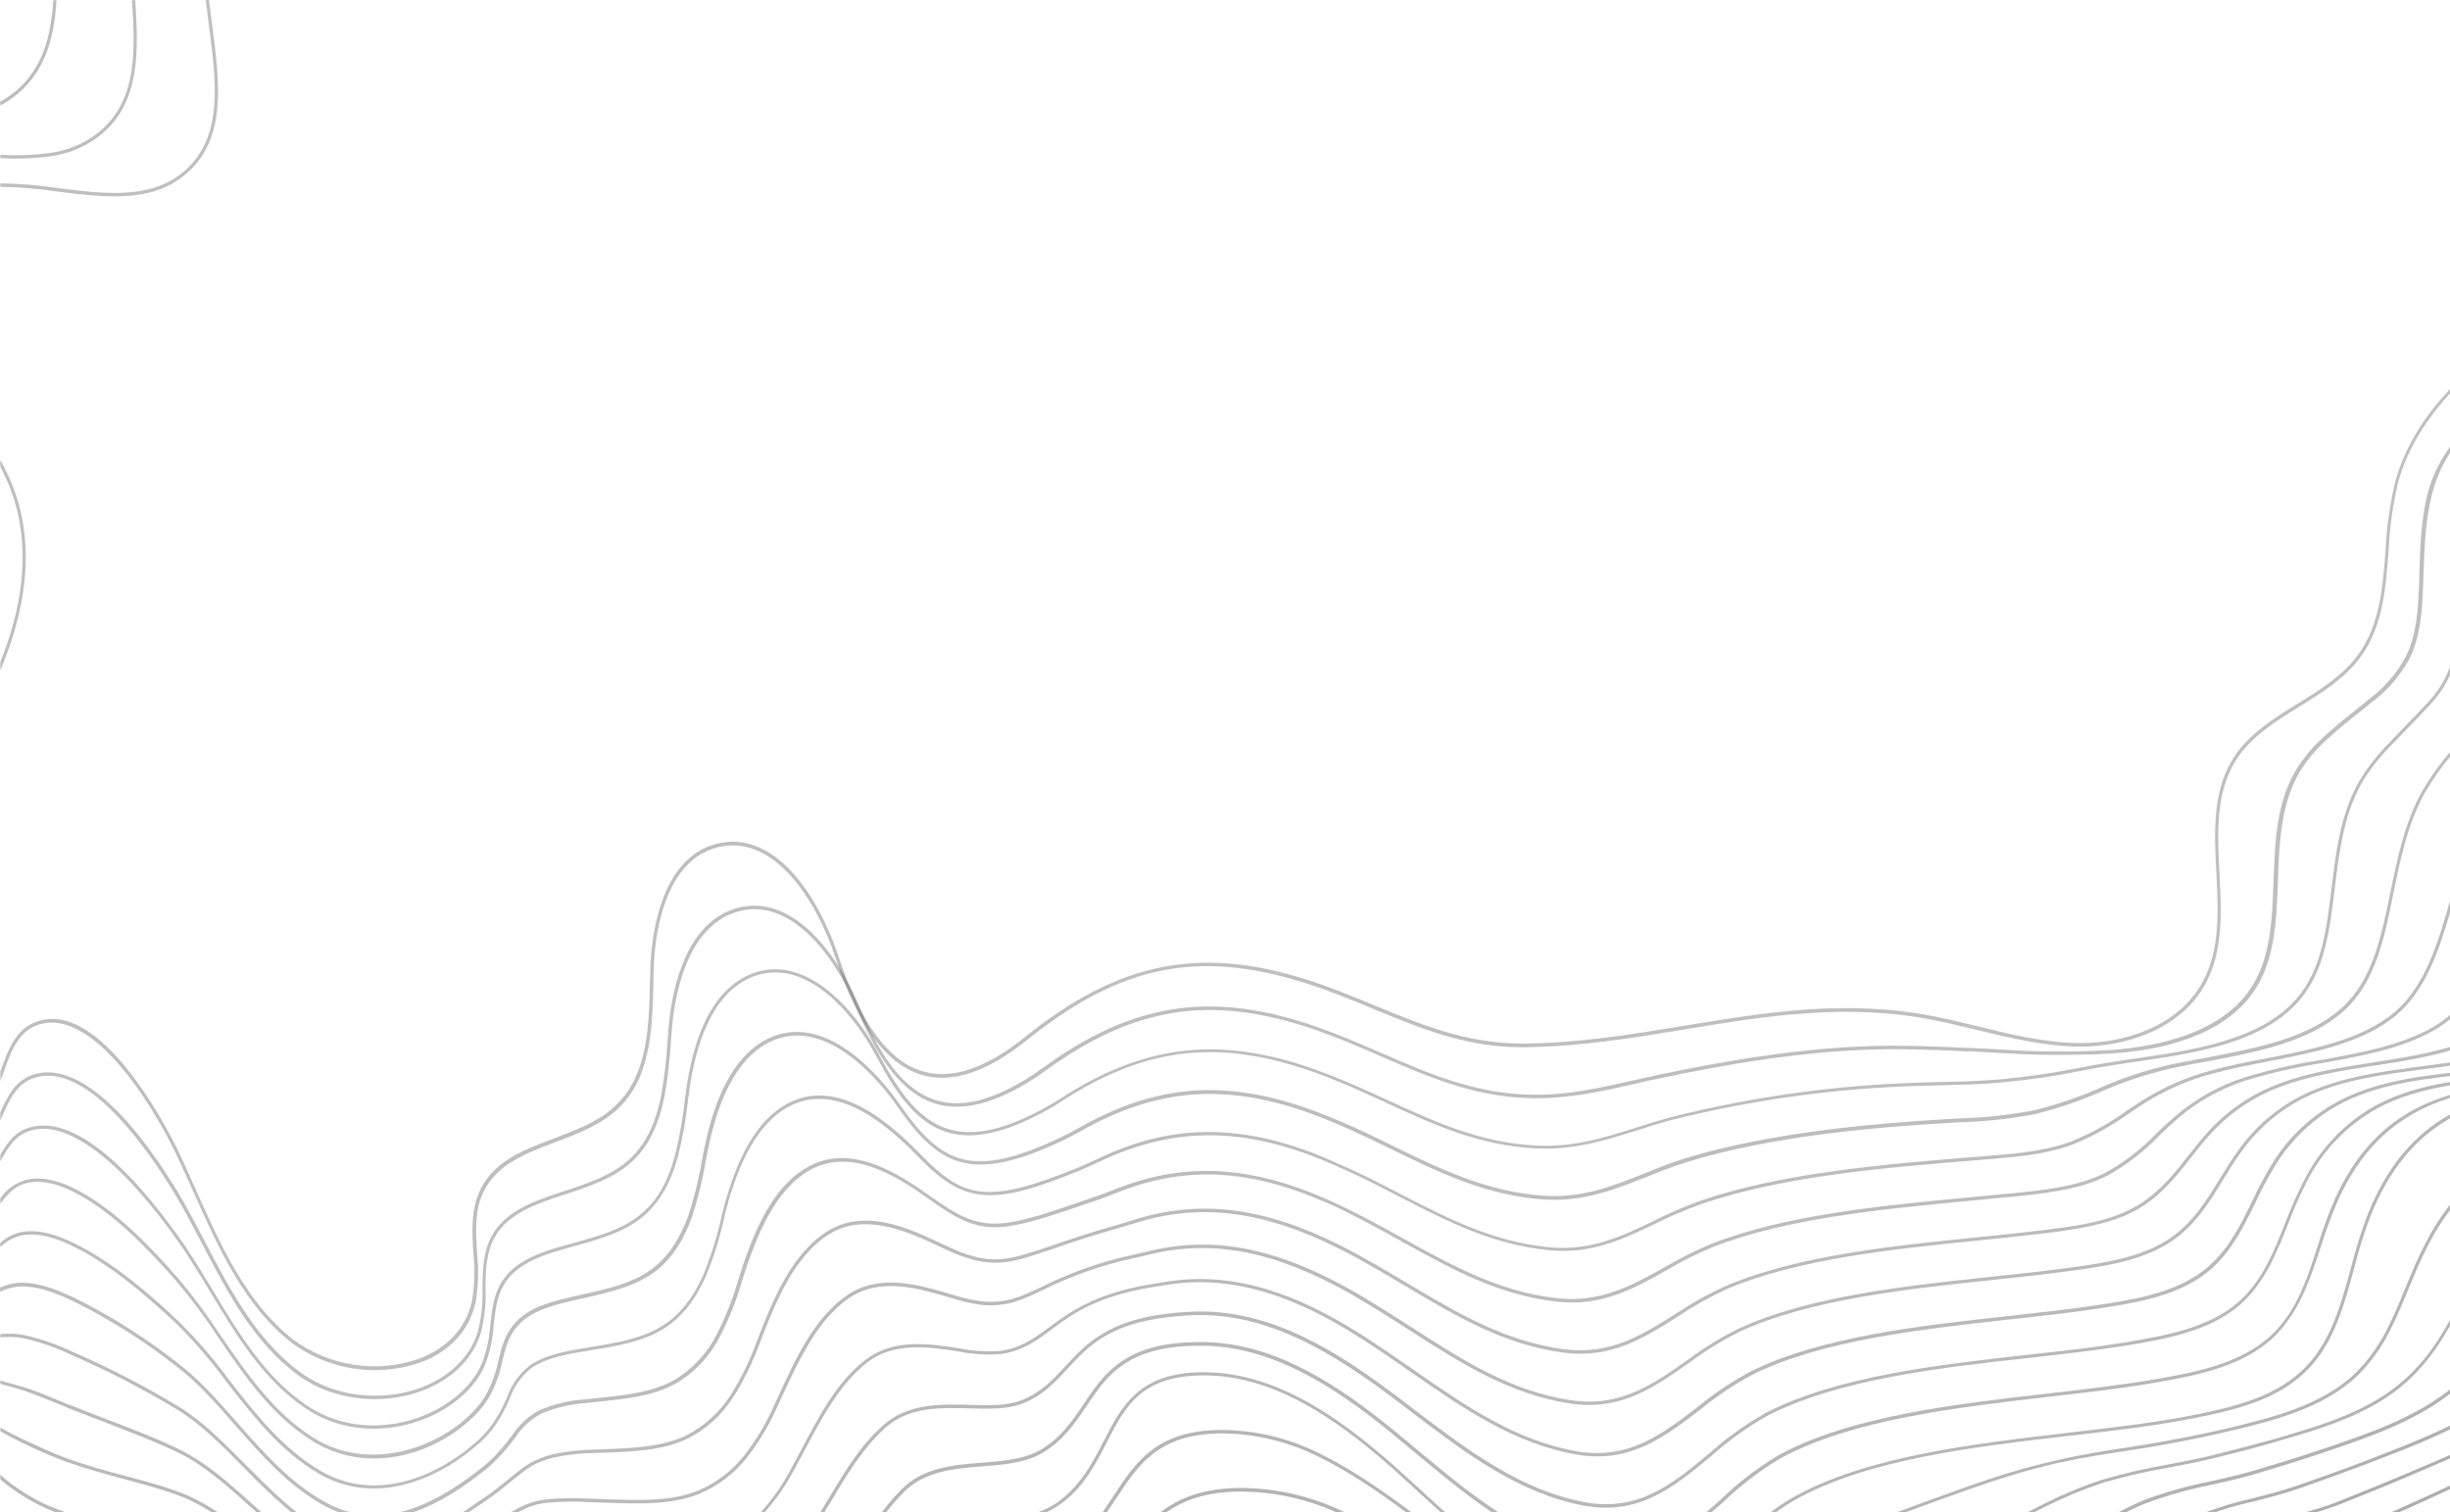 <svg width="1001" height="618" viewBox="0 0 1001 618" fill="none" xmlns="http://www.w3.org/2000/svg">
<path style="mix-blend-mode:screen" opacity="0.4" d="M1038.15 616.057C1028.63 621.242 1019.03 626.426 1009.34 631.611C1003.12 634.76 996.699 637.488 990.129 639.777C979.269 643.723 968.05 648.059 959.793 655.193C955.531 658.811 951.983 663.225 949.336 668.2C946.543 673.944 944.606 680.084 943.592 686.415C941.932 694.352 940.204 702.473 934.258 711.098C931.424 715.095 928.115 718.717 924.408 721.88H926.449C929.805 718.908 932.817 715.552 935.425 711.878C941.528 703.138 943.278 694.788 944.961 686.644C945.952 680.503 947.82 674.544 950.503 668.957C953.074 664.128 956.515 659.839 960.645 656.317C968.723 649.297 979.83 645.145 990.578 641.108C997.203 638.803 1003.67 636.052 1009.94 632.872C1019.44 627.81 1028.84 622.74 1038.15 617.663V616.057Z" fill="url(#paint0_linear_0_201)"/>
<path style="mix-blend-mode:screen" opacity="0.4" d="M1038.15 602.224L1030.85 605.895L1021.88 610.483C1010.32 616.195 1000.67 621.035 991.542 625.509C985.43 628.341 979.159 630.8 972.762 632.872C962.193 636.52 951.288 640.328 942.986 646.774C938.777 649.997 935.129 653.921 932.193 658.382C929.06 663.511 926.644 669.063 925.013 674.876C922.872 682.811 919.228 690.238 914.288 696.738C903.301 709.926 887.917 718.476 871.117 720.733C869.277 720.94 867.1 721.169 864.991 721.307C851.844 721.971 838.664 721.341 825.635 719.425C808.178 717.315 791.506 715.342 767.856 721.903H773.264C794.064 716.994 809.434 718.829 825.478 720.756C828.798 721.146 832.209 721.559 835.597 721.903H872.598C889.231 719.392 904.393 710.752 915.23 697.609C920.268 690.987 923.988 683.419 926.18 675.335C927.778 669.63 930.142 664.18 933.203 659.139C936.092 654.79 939.68 650.974 943.816 647.852C951.939 641.521 962.754 637.759 973.21 634.088C979.649 632.012 985.958 629.537 992.103 626.679C1001.26 622.251 1010.91 617.434 1022.48 611.607L1031.46 607.019L1038.19 603.647L1038.15 602.224Z" fill="url(#paint1_linear_0_201)"/>
<path style="mix-blend-mode:screen" opacity="0.4" d="M1038.15 589.24C1028.66 594.195 1018.94 598.714 1009.4 603.142L1003.52 605.849C994.437 610.093 984.699 614.52 973.749 619.383C967.802 621.887 961.727 624.062 955.552 625.898C945.253 629.179 934.617 632.574 926.247 638.332C922.05 641.152 918.272 644.574 915.028 648.495C911.521 653.056 908.589 658.05 906.3 663.36C903.327 670.335 899.249 676.76 894.228 682.377C882.797 694.263 867.973 702.135 851.887 704.858C850.07 705.134 847.983 705.455 846.009 705.684C833.443 707.018 820.808 707.547 808.178 707.267C788.253 707.152 769.427 707.038 738.979 716.443C733.257 718.21 727.76 720.045 722.374 721.834H726.638C730.789 720.458 735.007 719.081 739.36 717.728C769.607 708.345 788.343 708.552 808.155 708.552C820.845 708.851 833.54 708.33 846.166 706.992C848.163 706.762 850.249 706.441 852.089 706.143C868.5 703.366 883.625 695.333 895.283 683.203C900.385 677.486 904.525 670.943 907.534 663.841C909.79 658.634 912.669 653.734 916.105 649.252C919.241 645.432 922.899 642.094 926.965 639.341C935.178 633.698 945.746 630.326 955.956 627.068C962.166 625.207 968.277 623.018 974.265 620.508C985.237 615.759 994.976 611.331 1004.06 607.019L1009.94 604.289C1019.3 600.022 1028.86 595.549 1038.15 590.754V589.24Z" fill="url(#paint2_linear_0_201)"/>
<path style="mix-blend-mode:screen" opacity="0.4" d="M1038.15 575.086C1022.96 585.272 1005.72 592.613 988.985 599.701L985.148 601.33C976.509 605 966.951 608.923 955.978 613.282C950.481 615.576 944.535 617.181 938.252 618.994C928.245 621.884 917.923 624.866 909.486 629.867C905.348 632.329 901.501 635.269 898.02 638.63C894.047 642.65 890.518 647.105 887.497 651.913C883.794 657.811 879.376 663.207 874.348 667.971C862.46 678.525 848.107 685.763 832.681 688.984L831.918 689.145C830.257 689.466 828.642 689.787 827.049 690.062C812.396 692.586 800.594 694.008 789.173 695.361C767.449 697.65 745.883 701.297 724.596 706.281L722.689 706.74C690.423 714.264 664.933 720.206 631.859 711.328C620.64 708.277 609.286 702.955 597.394 697.334C590.034 693.847 582.338 690.246 574.776 687.309C559.082 681.011 542.249 678.226 525.412 679.143C500.73 680.496 486.594 690.498 471.561 701.073C462.167 708.228 451.976 714.219 441.202 718.921C438.543 720.006 435.814 720.903 433.034 721.605C432.496 721.743 431.957 721.834 431.396 721.949H436.647C438.307 721.444 439.99 720.848 441.673 720.183C452.575 715.427 462.886 709.367 472.391 702.129C487.223 691.645 501.224 681.758 525.547 680.427C542.191 679.51 558.833 682.256 574.35 688.479C581.934 691.484 589.541 695.086 596.788 698.55C608.793 704.193 620.101 709.538 631.522 712.544C664.933 721.513 690.535 715.526 722.98 707.955L724.888 707.52C746.13 702.561 767.652 698.953 789.33 696.715C800.751 695.338 812.576 693.939 827.273 691.393C828.866 691.117 830.504 690.796 832.164 690.452L832.927 690.315C848.6 687.049 863.179 679.691 875.246 668.957C880.39 664.107 884.913 658.611 888.709 652.601C891.662 647.869 895.116 643.484 899.008 639.525C902.402 636.227 906.168 633.355 910.227 630.968C918.507 626.059 928.761 623.077 938.678 620.21C944.714 618.466 950.975 616.677 956.517 614.474C967.534 610.093 977.093 606.193 985.686 602.5L989.501 600.871C1006.04 593.874 1023.05 586.648 1038.17 576.646L1038.15 575.086Z" fill="url(#paint3_linear_0_201)"/>
<path style="mix-blend-mode:screen" opacity="0.4" d="M1038.15 554.624C1033.51 559.797 1028.45 564.569 1023.05 568.892C1007.2 581.349 987.795 588.667 969.037 595.939L966.793 596.81C958.469 599.999 949.112 603.394 938.185 607.156C932.777 609.038 926.965 610.529 920.885 612.112C911.213 614.23 901.778 617.351 892.725 621.425C888.59 623.505 884.647 625.961 880.945 628.766C876.426 632.303 872.228 636.249 868.402 640.557C864.122 645.337 859.445 649.727 854.423 653.679C842.128 662.812 828.212 669.412 813.451 673.109L811.633 673.568L808.066 674.463C797.497 676.94 788.567 679.234 779.928 681.345C756.99 687.61 733.721 692.535 710.235 696.095C678.822 700.89 652.771 701.486 620.483 689.603C610.575 685.705 600.902 681.208 591.515 676.137C583.325 671.916 574.843 667.535 566.272 663.979C551.235 657.565 535.005 654.597 518.726 655.285C493.617 656.409 480.828 667.168 467.297 678.546C459.309 685.291 451.03 692.31 439.788 697.472C437.276 698.691 434.672 699.704 432.002 700.5C420.289 703.826 408.599 704.216 398.345 704.56C388.091 704.904 378.442 705.226 370.522 708.345C363.79 710.961 357.732 713.645 351.202 716.512C347.186 718.278 343.102 720.068 338.816 721.88H342.249C345.503 720.504 348.644 719.127 351.763 717.751C358.248 714.883 364.396 712.199 371.015 709.607C378.734 706.579 388.293 706.235 398.412 705.914C408.532 705.593 420.559 705.157 432.451 701.785C435.131 700.985 437.749 699.981 440.282 698.779C451.68 693.457 460.027 686.438 468.083 679.67C481.546 668.407 494.088 657.785 518.748 656.73C534.836 656.056 550.874 658.993 565.734 665.333C574.26 668.888 582.697 673.247 590.887 677.445C600.338 682.552 610.079 687.079 620.056 691.003C652.592 702.84 678.822 702.243 710.415 697.426C733.944 693.876 757.257 688.967 780.242 682.721C788.769 680.427 797.744 678.133 808.357 675.839L811.947 674.945L813.765 674.486C828.694 670.722 842.763 664.021 855.186 654.757C860.262 650.736 864.992 646.277 869.322 641.429C873.091 637.172 877.229 633.272 881.685 629.775C885.332 627.021 889.214 624.61 893.286 622.572C902.261 618.552 911.614 615.477 921.199 613.396C927.055 611.905 933.136 610.322 938.588 608.441C949.516 604.656 958.783 601.261 967.242 598.072L969.486 597.2C988.356 589.997 1007.86 582.542 1023.85 569.971C1028.95 565.882 1033.73 561.396 1038.15 556.551V554.624Z" fill="url(#paint4_linear_0_201)"/>
<path style="mix-blend-mode:screen" opacity="0.4" d="M1038.15 524.572C1036.2 526.413 1034.35 528.358 1032.6 530.399C1029.69 533.794 1026.86 537.762 1023.85 541.983C1022.1 544.415 1020.31 546.939 1018.47 549.393C1013.92 555.586 1008.7 561.228 1002.9 566.208C987.683 578.986 968.274 585.57 949.381 591.947L948.416 592.268C940.361 594.998 931.206 597.866 920.391 601.054C915.028 602.637 909.419 603.899 903.473 605.229C894.106 607.051 884.899 609.644 875.941 612.983C871.782 614.688 867.735 616.665 863.824 618.902C858.487 622.053 853.36 625.563 848.477 629.408C844.236 632.62 839.861 635.946 834.431 639.318C821.815 646.991 808.306 653.01 794.221 657.235L791.574 658.061L789.083 658.84C777.864 662.213 768.619 665.998 759.599 669.668C741.335 677.078 724.08 684.052 695.852 685.91C665.202 687.952 640.049 682.79 609.017 668.131C601.657 664.644 594.297 660.469 586.579 656.042C577.267 650.766 567.618 645.283 557.768 640.947C543.39 634.425 527.762 631.289 512.039 631.771C486.572 632.666 475.196 644.159 463.169 656.34C456.123 663.451 448.831 670.815 438.33 676.413C435.987 677.672 433.539 678.716 431.015 679.532C421.329 682.279 411.354 683.819 401.307 684.121C390.379 684.878 380.058 685.589 371.89 690.085C365.81 693.434 360.245 696.967 354.366 700.66C341.87 708.975 328.65 716.094 314.875 721.926H318.353C331.089 716.262 343.338 709.517 354.972 701.761C360.828 698.045 366.37 694.558 372.429 691.232C380.349 686.873 390.536 686.162 401.307 685.405C411.459 685.131 421.541 683.59 431.329 680.817C433.926 679.966 436.448 678.892 438.868 677.606C449.526 671.916 456.819 664.484 463.999 657.281C475.846 645.306 487.043 633.996 511.994 633.125C527.525 632.685 542.954 635.821 557.14 642.301C566.945 646.613 576.571 652.073 585.861 657.326C593.669 661.777 601.051 665.952 608.456 669.462C639.712 684.235 665.045 689.42 695.965 687.378C724.394 685.497 741.738 678.477 760.093 671.045C769.068 667.397 778.425 663.612 789.487 660.24L791.978 659.46L794.625 658.634C808.821 654.379 822.436 648.313 835.149 640.58C840.623 637.185 845.021 633.836 849.285 630.624C854.115 626.792 859.198 623.304 864.498 620.186C868.36 617.981 872.354 616.028 876.457 614.337C885.352 611.033 894.491 608.463 903.787 606.652C909.755 605.321 915.387 604.037 920.773 602.454C931.61 599.265 940.787 596.397 948.843 593.668L949.83 593.346C968.768 586.923 988.356 580.293 1003.68 567.355C1009.53 562.308 1014.8 556.598 1019.39 550.334C1021.25 547.856 1023.07 545.333 1024.8 542.878C1027.78 538.703 1030.61 534.757 1033.48 531.408C1035.03 529.596 1036.55 527.99 1037.97 526.545L1038.15 524.572Z" fill="url(#paint5_linear_0_201)"/>
<path style="mix-blend-mode:screen" opacity="0.4" d="M1038.15 492.708L1034.92 495.622C1029.41 500.339 1024.23 505.452 1019.43 510.923C1015.46 515.685 1011.85 520.763 1008.66 526.109C1006.98 528.862 1005.36 531.752 1003.64 534.826C1001.39 538.634 999.284 542.557 996.905 546.296C992.991 552.656 988.225 558.424 982.747 563.433C968.274 576.6 948.82 582.266 930.129 587.749C922.052 590.043 913.076 592.337 902.687 594.952C897.325 596.237 891.76 597.246 885.859 598.416C876.889 599.938 868.011 601.983 859.27 604.541C855.253 605.803 851.304 607.225 846.839 609.129C839.434 612.157 833.129 615.461 826.443 618.971C822.695 620.943 818.836 622.985 814.573 625.073C801.663 631.216 788.452 636.676 774.992 641.429L771.177 642.874L770.1 643.287C760.391 647.215 750.992 651.901 741.985 657.304C724.641 667.168 708.328 676.504 681.402 675.816C650.954 675.036 626.72 664.071 597.484 646.613C592.727 643.746 587.992 640.718 582.966 637.437C572.104 630.168 560.802 623.609 549.129 617.801C535.42 611.138 520.396 607.787 505.218 608.005C479.459 608.648 469.519 620.875 458.995 633.813C452.892 641.337 446.564 649.114 436.759 655.101C434.535 656.436 432.19 657.55 429.758 658.428C421.237 661.202 412.411 662.882 403.483 663.429C392.085 664.621 381.292 665.723 373.079 671.733C367.133 676.023 361.86 680.588 356.161 685.497C344.628 695.361 332.601 705.661 314.83 713.392C296.004 721.628 275.451 723.004 250.118 717.751C242.103 715.819 234.333 712.948 226.962 709.194C213.701 703.023 201.158 697.196 182.938 702.174C177.025 703.886 171.414 706.541 166.312 710.043L162.946 712.337C157.656 716.126 152.002 719.354 146.073 721.972H149.281C154.21 719.475 158.963 716.631 163.507 713.461L166.85 711.167C171.864 707.711 177.375 705.079 183.185 703.367C201.136 698.527 213.365 704.262 226.424 710.249C233.874 714.066 241.736 716.976 249.849 718.921C256.379 720.292 262.99 721.227 269.64 721.719H286.019C296.104 721.033 306.007 718.637 315.324 714.631C333.274 706.785 345.391 696.485 357.103 686.438C362.713 681.643 368.031 677.101 373.932 672.834C381.875 667.053 392.488 665.952 403.708 664.782C412.737 664.226 421.666 662.547 430.297 659.781C432.776 658.857 435.165 657.697 437.432 656.317C447.44 650.215 453.834 642.347 460.027 634.73C470.327 622.045 480.087 610.047 505.24 609.496C520.218 609.263 535.045 612.568 548.568 619.154C560.218 624.889 571.498 631.379 582.338 638.584C587.364 641.796 592.121 644.847 596.9 647.76C626.317 665.333 650.752 676.367 681.425 677.147C708.575 677.858 725.112 668.43 742.614 658.496C751.564 653.126 760.903 648.463 770.549 644.549L771.604 644.136C772.86 643.654 774.117 643.172 775.418 642.714C788.888 637.914 802.113 632.424 815.044 626.266C819.307 624.178 823.189 622.136 826.936 620.163C833.503 616.555 840.243 613.285 847.131 610.368C851.618 608.556 855.478 607.134 859.449 605.78C868.15 603.254 876.982 601.224 885.904 599.701C891.805 598.577 897.392 597.522 902.8 596.214C913.188 593.714 922.186 591.374 930.286 588.988C949.224 583.482 968.79 577.77 983.51 564.465C989.038 559.355 993.848 553.488 997.803 547.03C1000.23 543.222 1002.45 539.277 1004.53 535.56C1006.42 532.44 1008.06 529.55 1009.72 526.728C1012.9 521.443 1016.48 516.419 1020.42 511.703C1025.2 506.284 1030.34 501.217 1035.81 496.539L1038.06 494.429L1038.15 492.708Z" fill="url(#paint6_linear_0_201)"/>
<path style="mix-blend-mode:screen" opacity="0.4" d="M0.135 663.383C3.056 665.109 6.187 666.435 9.447 667.328C13.222 668.354 17.083 669.014 20.98 669.301C26.544 669.737 32.199 669.668 37.808 669.599C45.302 669.278 52.808 669.608 60.246 670.586C78.04 673.545 93.186 683.157 109.88 694.558L111.136 695.407C118.487 700.885 126.449 705.452 134.853 709.011C152.041 715.526 162.901 707.382 174.389 698.756C176.184 697.38 178.024 696.026 179.887 694.696C184.549 691.195 189.795 688.591 195.369 687.011C212.332 682.423 223.686 689.305 235.758 696.348C242.969 701.045 250.775 704.712 258.959 707.244C283.82 714.126 303.835 712.91 321.786 703.643C337.739 695.453 348.711 683.272 359.123 671.526C364.284 665.768 369.601 659.804 375.39 654.505C383.244 647.256 394.104 645.742 405.615 644.113C413.682 643.334 421.621 641.515 429.242 638.699C431.602 637.703 433.857 636.465 435.974 635.006C445.353 628.468 450.805 620.141 456.168 612.066C464.941 598.692 473.221 586.029 498.553 585.707C512.987 585.695 527.215 589.194 540.064 595.916C554.806 603.234 568.471 613.419 581.664 623.283L585.456 626.082C611.058 645.099 635.247 663.062 667.042 666.938C693.07 670.15 708.866 658.313 725.583 645.788C733.723 639.264 742.489 633.599 751.746 628.881C753.249 628.17 754.775 627.481 756.233 626.793C768.327 621.563 781.858 616.677 794.939 611.951C806.876 607.638 817.781 603.784 829.965 600.481C834.565 599.265 838.716 598.187 842.665 597.384C850.945 595.549 859.628 594.218 868.02 592.934C873.944 592.016 879.531 591.167 885.006 590.135C895.821 588.139 904.37 586.35 911.932 584.515C928.626 580.5 949.381 575.499 963.539 561.758C968.735 556.555 973.063 550.519 976.352 543.888C979.179 538.451 981.557 532.693 983.846 527.141C984.519 525.52 985.192 523.914 985.865 522.324C988.357 516.101 991.251 510.055 994.527 504.224C998.347 497.687 1002.86 491.602 1007.99 486.078C1016.62 476.418 1026.81 468.354 1038.12 462.244V460.707C1026.46 466.942 1015.94 475.21 1007.05 485.138C1001.85 490.724 997.279 496.879 993.405 503.49C990.083 509.4 987.152 515.531 984.631 521.842C983.958 523.371 983.285 524.977 982.612 526.66C980.368 532.188 977.967 537.923 975.185 543.314C971.939 549.811 967.688 555.729 962.597 560.84C948.775 574.306 928.199 579.192 911.685 583.253C904.146 585.088 895.597 586.877 884.759 588.85C879.284 589.883 873.697 590.731 867.796 591.649C859.382 592.934 850.698 594.287 842.351 596.237C838.402 597.109 834.228 598.118 829.606 599.334C817.355 602.591 806.45 606.445 794.468 610.804C781.364 615.53 767.811 620.416 755.695 625.669C754.124 626.357 752.576 627.068 751.05 627.78C741.713 632.525 732.872 638.228 724.663 644.801C708.171 657.166 692.554 668.865 667.064 665.723C635.651 661.869 611.552 644.021 586.085 625.119L582.338 622.136C569.077 612.249 555.412 602.018 540.513 594.608C527.494 587.789 513.069 584.25 498.441 584.285C472.391 584.606 463.931 597.545 454.979 611.217C449.751 619.177 444.365 627.413 435.211 633.813C433.166 635.222 430.986 636.414 428.703 637.369C421.189 640.134 413.364 641.922 405.413 642.691C393.7 644.342 382.638 645.902 374.47 653.404C368.659 658.749 363.251 664.736 358.135 670.517C347.702 682.217 336.909 694.306 321.18 702.381C303.431 711.557 283.731 712.612 259.206 705.891C251.135 703.382 243.435 699.762 236.319 695.132C224.045 687.883 212.444 681.047 194.965 685.658C189.246 687.284 183.864 689.957 179.079 693.549C177.194 694.879 175.354 696.256 173.537 697.632C162.318 706.028 151.772 713.966 135.257 707.703C126.958 704.167 119.102 699.631 111.854 694.191L110.62 693.342C93.859 681.872 78.511 672.054 60.516 669.141C52.98 668.153 45.377 667.815 37.786 668.131C32.266 668.131 26.567 668.292 21.069 667.833C17.282 667.54 13.527 666.903 9.85 665.929C6.455 664.976 3.207 663.54 0.202 661.662L0.135 663.383Z" fill="url(#paint7_linear_0_201)"/>
<path style="mix-blend-mode:screen" opacity="0.4" d="M0.135 644.48C6.328 653.243 13.598 660.286 24.166 662.832C33.366 665.126 42.969 664.392 52.259 663.704C59.334 662.963 66.46 662.863 73.553 663.406C89.102 665.057 103.238 672.926 116.926 680.519C127.359 686.392 138.062 692.379 149.641 695.751C166.626 700.706 176.073 692.494 186.08 683.822C192.363 678.386 198.87 672.742 207.486 670.54C223.597 666.411 234.053 674.073 245.137 682.171C251.869 687.172 259.027 692.333 267.957 695.43C292.415 703.895 311.016 703.023 328.271 692.631C342.25 684.212 351.853 670.379 361.12 657.005C365.966 649.727 371.21 642.735 376.827 636.061C384.523 627.344 396.012 625.302 407.118 623.306C416.789 621.586 426.819 619.796 434.515 613.671C443.266 606.789 447.821 597.889 452.197 589.355C459.713 574.719 466.221 562.079 491.71 561.987H491.957C523.146 561.987 550.835 583.413 573.811 604.381L578.95 609.106C600.962 629.317 623.826 650.215 652.435 656.707C677.476 662.373 692.509 648.059 708.53 632.918C716.069 625.738 723.855 618.305 732.831 613.19C762.449 596.26 806.72 591.144 845.627 586.648C862.882 584.652 879.172 582.771 893.555 580.018C913.593 576.21 931.162 571.989 943.413 559.051C953.757 548.109 957.818 533.06 961.767 518.493C963.611 511.07 965.897 503.769 968.611 496.631C983.555 459.606 1009 449.42 1038.17 446.346V444.97C1008.55 448.044 982.657 458.344 967.422 496.126C964.691 503.312 962.383 510.658 960.511 518.126C956.607 532.532 952.568 547.374 942.448 558.133C930.489 570.773 913.121 574.926 893.308 578.78C878.971 581.509 862.703 583.368 845.47 585.386C806.361 589.974 762.045 595.044 732.135 612.112C723.025 617.296 715.172 624.774 707.453 632.024C691.746 646.912 677.005 660.997 652.659 655.491C624.275 649.068 601.657 628.284 579.78 608.189L574.619 603.463C551.441 582.312 523.528 560.726 491.89 560.726H491.621C465.345 560.726 458.367 574.49 450.963 588.804C446.632 597.223 442.167 605.918 433.64 612.708C426.191 618.627 416.341 620.393 406.715 622.068C395.383 624.086 383.671 626.174 375.683 635.258C369.999 641.965 364.702 649.004 359.819 656.34C350.619 669.577 341.105 683.295 327.396 691.576C310.724 701.647 292.437 702.473 268.361 694.191C260.28 691.024 252.714 686.623 245.923 681.138C234.569 672.834 223.866 665.08 207.172 669.278C198.197 671.572 191.622 677.307 185.227 682.836C175.512 691.278 166.312 699.261 150 694.49C138.646 691.186 127.92 685.313 117.554 679.464C103.754 671.802 89.506 663.864 73.71 662.167C66.535 661.623 59.327 661.723 52.169 662.465C42.969 663.153 33.478 663.842 24.48 661.639C13.665 658.978 6.418 651.477 0.135 642.209V644.48Z" fill="url(#paint8_linear_0_201)"/>
<path style="mix-blend-mode:screen" opacity="0.4" d="M0.135 624.362C2.437 627.026 4.959 629.482 7.674 631.702C12.812 635.996 18.752 639.172 25.131 641.039C34.196 643.234 43.482 644.327 52.797 644.297C59.673 644.359 66.534 644.934 73.328 646.017C87.576 648.678 100.052 656.524 113.223 664.828C123.836 671.526 134.809 678.431 146.88 682.377C164.292 688.112 174.749 679.9 185.788 671.205C191.891 666.411 198.219 661.456 205.983 658.932C208.783 657.982 211.669 657.321 214.599 656.959C224.606 655.835 231.562 659.85 239.64 664.507C241.412 665.516 243.23 666.571 245.16 667.604C250.837 670.805 256.861 673.314 263.11 675.082C277.583 678.959 289.026 679.968 299.146 678.271C307.611 676.8 315.633 673.363 322.594 668.223C329.044 663.363 334.72 657.513 339.422 650.88C342.9 646.292 346.154 641.085 349.452 636.13C355.443 626.954 361.658 617.365 369.243 609.726C377.836 601.054 389.818 600.091 401.441 599.15C410.551 598.439 419.167 597.728 426.123 593.553C434.538 588.483 439.294 581.395 443.917 574.536C451.86 562.676 459.377 551.595 484.485 550.036C486.998 549.898 489.601 549.852 492.181 549.898C521.486 550.471 547.2 568.25 568.471 585.524C571.231 587.818 573.991 590.112 576.773 592.406L581.104 596.008C600.49 612.066 622.457 630.28 649.764 635.946C673.661 640.878 688.358 627.665 703.908 613.901C711.032 607.033 718.89 601.008 727.333 595.939C756.503 580.018 799.494 575.109 837.28 570.705C852.987 568.915 867.998 567.195 881.371 564.832C897.078 562.033 916.397 558.546 929.321 546.044C930.04 545.333 930.758 544.599 931.431 543.75C940.137 534.115 944.265 521.475 948.259 509.34C950.293 502.767 952.691 496.319 955.44 490.024C962.687 474.241 972.38 463.001 985.035 455.614C1000.61 446.438 1018.69 444.144 1038.15 443.135V441.85C1019.05 442.951 1000 445.337 984.295 454.513C971.393 462.014 961.52 473.461 954.161 489.519C951.391 495.86 948.993 502.363 946.98 508.996C943.121 521.062 939.105 533.61 930.511 542.993C929.86 543.704 929.164 544.415 928.446 545.126C915.836 557.33 896.629 560.772 881.192 563.478C867.863 565.772 852.964 567.539 837.168 569.351C799.225 573.687 756.234 578.527 726.705 594.585C718.17 599.692 710.228 605.772 703.033 612.708C687.73 626.472 673.28 639.273 650.011 634.455C623.085 628.835 601.186 610.758 581.911 594.792L577.581 591.19C574.799 588.866 572.031 586.572 569.279 584.308C547.828 566.874 521.912 548.957 492.204 548.384C489.578 548.384 486.953 548.384 484.418 548.544C458.659 550.036 450.603 562.01 442.817 573.595C438.33 580.339 433.618 587.359 425.45 592.222C418.719 596.26 410.304 596.948 401.329 597.659C389.482 598.6 377.23 599.586 368.323 608.602C360.626 616.332 354.389 625.944 348.353 635.212C345.144 640.167 341.823 645.26 338.39 649.894C333.76 656.419 328.175 662.175 321.831 666.961C315.032 671.991 307.194 675.358 298.921 676.803C289.004 678.454 277.74 677.445 263.447 673.614C257.301 671.918 251.368 669.501 245.765 666.411C243.858 665.378 242.063 664.346 240.29 663.314C232.011 658.565 224.875 654.459 214.442 655.629C211.429 655.997 208.46 656.673 205.579 657.648C197.68 660.24 191.285 665.287 185.093 670.15C174.3 678.615 164.135 686.598 147.374 681.092C135.527 677.193 124.622 670.334 114.076 663.681C101.376 655.675 88.227 647.416 73.687 644.686C66.826 643.599 59.897 643.017 52.954 642.943C43.715 642.986 34.503 641.908 25.512 639.731C19.298 637.889 13.517 634.766 8.527 630.555C5.496 628.052 2.702 625.264 0.18 622.228L0.135 624.362Z" fill="url(#paint9_linear_0_201)"/>
<path style="mix-blend-mode:screen" opacity="0.4" d="M0.135 604.473C2.692 606.693 5.407 608.718 8.257 610.529C13.855 614.176 19.888 617.075 26.208 619.154C34.91 621.732 43.802 623.589 52.797 624.706C59.655 625.589 66.458 626.875 73.171 628.56C86.185 632.161 97.584 640.259 109.678 648.862C120.403 656.501 131.532 664.392 144.031 669.003C162.116 675.656 173.784 667.237 186.125 658.336C191.713 653.946 197.792 650.25 204.232 647.325C206.905 646.205 209.649 645.27 212.444 644.526C221.554 642.232 227.343 644.526 234.703 647.485C236.453 648.196 238.271 648.908 240.223 649.619C246.063 651.813 252.065 653.524 258.173 654.734C269.392 656.845 282.496 658.611 294.411 655.675C302.715 653.614 310.412 649.538 316.849 643.792C322.815 638.448 327.985 632.242 332.197 625.371C334.441 621.861 336.685 618.26 338.928 614.429C345.548 603.303 352.391 591.787 361.658 583.459C371.329 574.788 383.984 575.132 396.213 575.476C404.134 575.683 411.628 575.889 417.686 573.526C426.056 570.246 430.947 564.924 436.13 559.303C444.433 550.265 453.026 540.951 477.282 538.198C479.75 537.9 482.353 537.671 484.978 537.51C515.404 535.469 541.545 551.274 563.108 566.759C566.608 569.282 570.041 571.875 573.654 574.627L578.142 578.068C599.009 593.874 620.617 610.185 646.937 615.186C669.846 619.407 684.072 607.478 699.24 594.861C706.196 588.644 713.778 583.199 721.858 578.619C750.848 563.593 792.516 558.845 829.157 554.83C843.428 553.224 856.913 551.733 869.142 549.714C884.063 547.237 902.62 544.117 915.208 533.129C915.926 532.509 916.599 531.844 917.272 531.202C925.933 522.576 930.421 511.267 934.774 500.324C936.929 494.577 939.394 488.956 942.156 483.486C948.604 470.481 958.781 459.797 971.325 452.861C988.693 443.479 1010.1 441.942 1030.81 440.451L1037.99 439.923V438.569L1030.72 439.097C1009.87 440.611 988.334 442.148 970.72 451.668C957.971 458.725 947.642 469.605 941.124 482.844C938.336 488.361 935.842 494.028 933.652 499.82C929.366 510.624 924.923 521.819 916.464 530.238C915.813 530.881 915.14 531.5 914.445 532.119C902.171 542.855 883.794 545.883 869.052 548.407C856.846 550.403 843.383 551.963 829.157 553.5C792.269 557.606 750.489 562.286 721.297 577.426C713.121 582.038 705.455 587.537 698.433 593.828C683.511 606.239 669.42 617.961 647.251 613.763C621.245 608.854 599.772 592.612 579.017 576.898L574.529 573.435C570.894 570.682 567.461 568.089 563.961 565.566C542.218 549.829 515.786 534 484.978 536.065C482.331 536.249 479.728 536.478 477.237 536.753C452.555 539.552 443.333 549.508 435.255 558.294C430.184 563.8 425.383 569.007 417.305 572.173C411.493 574.467 404.134 574.26 396.348 574.031C384.433 573.71 370.948 573.343 360.895 582.358C351.224 590.823 344.493 602.431 337.762 613.649C335.518 617.457 333.274 621.035 331.03 624.522C326.915 631.318 321.851 637.462 315.997 642.76C309.731 648.357 302.244 652.337 294.164 654.367C282.496 657.235 269.482 655.491 258.465 653.427C252.431 652.212 246.503 650.501 240.739 648.311C238.787 647.623 236.969 646.912 235.242 646.224C227.972 643.333 221.779 640.833 212.198 643.195C209.341 643.941 206.537 644.884 203.806 646.017C197.265 648.967 191.096 652.711 185.429 657.166C173.38 665.86 162.003 674.073 144.547 667.673C132.206 663.085 121.166 655.262 110.485 647.692C98.302 639.02 86.813 630.854 73.575 627.206C66.821 625.489 59.972 624.186 53.066 623.306C44.074 622.199 35.182 620.358 26.477 617.801C20.306 615.745 14.417 612.893 8.953 609.313C5.844 607.332 2.895 605.099 0.135 602.637V604.473Z" fill="url(#paint10_linear_0_201)"/>
<path style="mix-blend-mode:screen" opacity="0.4" d="M0.135 584.836C2.648 586.258 5.43 587.703 8.863 589.424L10.905 590.387C16.173 592.959 21.565 595.256 27.061 597.269C35.183 600.183 43.306 602.362 51.182 604.495C59.057 606.629 66.395 608.579 73.059 611.079C84.884 615.53 95.25 623.834 106.222 632.62C117.195 641.406 128.279 650.284 141.338 655.56C160.411 663.337 174.21 653.977 187.561 644.916C192.398 641.519 197.45 638.454 202.684 635.74C205.354 634.432 208.114 633.102 210.515 632.115C219.131 628.605 223.866 629.477 231.046 630.831L235.534 631.657C236.79 631.84 238.114 632.069 239.505 632.322C243.589 633.033 248.233 633.836 253.462 634.409C265.69 635.763 278.592 636.703 289.946 633.102C298.035 630.384 305.337 625.655 311.195 619.338C316.611 613.406 321.243 606.773 324.972 599.609C326.251 597.315 327.552 594.838 328.854 592.36C335.81 579.261 343.012 565.727 353.962 556.986C364.912 548.246 379.048 550.311 391.456 552.169C397.266 553.359 403.207 553.729 409.115 553.27C418.09 551.825 423.341 547.879 429.489 543.314C437.971 537.028 447.552 529.894 469.878 526.109C472.436 525.673 475.016 525.26 477.574 524.87C509.391 520.053 537.035 534.574 557.566 547.81C561.762 550.494 565.913 553.339 570.311 556.367L571.343 557.078L577.199 561.139C597.641 575.339 618.777 589.997 644.245 594.356C665.875 598.049 679.854 587.313 694.641 576.004C701.407 570.438 708.698 565.574 716.406 561.483C745.037 547.443 785.381 543.131 820.968 539.139C833.825 537.74 845.941 536.409 857.115 534.712C871.319 532.555 888.978 529.871 901.251 520.305C901.969 519.755 902.643 519.204 903.293 518.631C911.909 511.037 916.756 501.058 921.513 491.401C923.757 486.606 926.247 481.674 929.097 477.04C935.983 465.438 945.993 456.112 957.93 450.177C973.637 442.423 992.53 440.519 1010.79 438.707C1019.9 437.789 1029.19 436.826 1038.15 435.174V433.798C1029.17 435.473 1019.81 436.436 1010.68 437.354C992.283 439.212 973.255 441.139 957.347 448.984C945.159 454.981 934.927 464.453 927.885 476.26C925.093 480.951 922.532 485.782 920.212 490.735C915.343 500.691 910.743 510.12 902.261 517.529C901.61 518.103 900.96 518.63 900.287 519.158C888.282 528.541 870.78 531.179 856.734 533.312C845.515 535.01 833.488 536.317 820.653 537.74C784.954 541.639 744.498 546.067 715.643 560.198C707.863 564.327 700.504 569.237 693.676 574.857C679.114 586.052 665.359 596.604 644.312 593.025C619.271 588.667 599.189 574.719 577.85 559.946C575.943 558.615 574.036 557.285 572.106 555.977L571.074 555.243C566.586 552.215 562.502 549.37 558.284 546.663C537.574 533.358 509.638 518.699 477.507 523.586L469.788 524.824C447.081 528.678 436.916 536.294 428.771 542.282C422.758 546.732 417.552 550.586 408.936 551.985C403.169 552.431 397.37 552.06 391.703 550.884C379.026 548.98 364.777 546.847 353.199 555.977C341.621 565.107 334.755 578.55 327.732 591.764C326.431 594.241 325.152 596.65 323.85 598.99C320.233 606.053 315.705 612.589 310.387 618.42C304.679 624.57 297.561 629.166 289.677 631.794C278.57 635.373 265.825 634.386 253.776 633.056C248.593 632.482 243.97 631.679 239.909 630.968C238.495 630.739 237.171 630.487 235.915 630.303L231.427 629.477C224.292 628.147 219.154 627.183 210.156 630.854C207.71 631.84 204.95 633.148 202.258 634.501C196.953 637.267 191.84 640.402 186.955 643.884C173.29 653.06 160.388 661.892 141.944 654.367C129.087 649.137 117.935 640.213 107.187 631.588C96.439 622.962 85.669 614.36 73.642 609.84C66.911 607.317 59.506 605.252 51.653 603.211C43.799 601.169 35.699 598.921 27.622 596.03C21.675 593.874 16.402 591.328 11.601 589.148L9.536 588.185C5.857 586.419 2.805 584.905 0.27 583.368L0.135 584.836Z" fill="url(#paint11_linear_0_201)"/>
<path style="mix-blend-mode:screen" opacity="0.4" d="M0.135 565.474C2.738 566.14 5.677 566.897 9.469 568.135C13.261 569.374 17.255 571.003 21.563 572.723L28.115 575.43C32.468 577.151 36.821 578.825 41.129 580.477C52.865 585.065 63.949 589.217 72.992 593.645C83.627 598.852 92.984 607.271 102.879 616.172C113.762 625.99 125.026 636.153 138.646 642.255C159.266 651.431 175.197 640.993 190.612 630.785C194.068 628.491 197.636 626.197 201.181 624.086C202.909 623.1 204.479 622.136 205.938 621.219L208.608 619.613C217.763 614.153 221.398 613.993 230.171 613.626H230.934C234.322 613.488 238.338 613.626 242.983 613.855L248.75 614.061H249.109C261.562 614.474 274.441 614.887 285.459 610.483C293.407 607.208 300.372 601.852 305.653 594.952C310.558 588.525 314.673 581.507 317.904 574.054L319.542 570.498C326.274 556.046 333.79 539.667 346.468 530.697C359.145 521.727 374.897 526.315 387.507 530.009C391.772 531.435 396.149 532.486 400.589 533.152C411.314 534.138 417.215 531.339 426.146 527.073C437.784 521.27 450.075 516.948 462.742 514.203L470.416 512.414C496.22 506.358 521.463 511.45 552.293 528.931C556.781 531.523 561.268 534.299 566.654 537.648C569.772 539.598 572.847 541.571 575.921 543.544C596.878 557.009 616.691 569.695 641.507 573.48C661.993 576.6 675.636 567.011 690.086 556.872C696.648 551.973 703.624 547.682 710.931 544.048C739.562 530.904 779.031 526.728 813.832 523.035C824.827 521.865 835.216 520.741 844.954 519.433C859.18 517.552 875.29 515.258 887.205 507.206L889.202 505.784C897.818 499.2 903.091 490.575 908.207 482.202C910.608 478.256 913.099 474.195 915.926 470.342C923.231 460.195 933.042 452.215 944.355 447.218C958.267 441.047 974.647 438.914 990.488 436.872C1005.01 434.991 1019.99 433.064 1033.12 427.994C1034.86 427.323 1036.56 426.557 1038.21 425.7V424.163C1036.42 425.155 1034.56 426.028 1032.65 426.778C1019.75 431.779 1004.83 433.66 990.398 435.587C974.445 437.652 957.975 439.785 943.906 446.025C932.353 451.081 922.33 459.198 914.871 469.539C912.022 473.416 909.509 477.522 907.085 481.49C901.812 490.024 896.831 498.283 888.394 504.706C887.789 505.165 887.138 505.646 886.465 506.082C874.819 513.997 858.866 516.176 844.797 518.103C835.059 519.433 824.603 520.535 813.698 521.682C778.784 525.398 739.225 529.596 710.482 542.832C703.1 546.489 696.056 550.819 689.435 555.771C675.209 565.75 661.769 575.178 641.799 572.15C617.117 568.411 597.551 555.771 576.728 542.328L567.461 536.432C562.099 533.083 557.633 530.307 553.056 527.692C521.912 510.028 496.377 504.889 470.237 511.037L462.563 512.827C449.8 515.581 437.418 519.934 425.697 525.788C416.946 529.94 411.18 532.67 400.813 531.729C396.421 531.075 392.091 530.047 387.866 528.655C374.987 524.87 358.943 520.168 345.727 529.504C332.511 538.841 325.062 555.266 318.33 569.856L316.692 573.389C313.509 580.749 309.455 587.683 304.621 594.035C299.503 600.76 292.737 605.983 285.01 609.175C274.239 613.488 261.495 613.075 249.109 612.662H248.75L243.005 612.433C238.316 612.226 234.277 612.066 230.822 612.226H230.059C221.308 612.616 217.314 612.777 207.867 618.397L205.197 620.026C203.739 620.921 202.168 621.884 200.463 622.87C196.895 624.958 193.305 627.321 189.827 629.615C174.704 639.594 159.087 649.917 139.117 640.947C125.654 634.914 114.435 624.889 103.687 615.094C93.702 606.124 84.3 597.636 73.485 592.36C64.51 587.91 53.291 583.643 41.511 579.147C37.225 577.495 32.872 575.82 28.519 574.1L22.079 571.485C17.749 569.695 13.665 567.998 9.896 566.897C6.126 565.795 2.85 564.832 0.157 564.144L0.135 565.474Z" fill="url(#paint12_linear_0_201)"/>
<path style="mix-blend-mode:screen" opacity="0.4" d="M0.135 546.457C3.453 546.122 6.8 546.276 10.075 546.916C16.592 548.434 22.933 550.656 28.99 553.545C44.047 560.076 58.657 567.632 72.722 576.164C82.236 582.037 90.561 590.479 99.379 599.426C110.284 610.46 121.57 621.884 135.774 628.881C159.064 640.351 178.855 626.587 196.357 614.658L199.52 612.502C202.168 610.689 204.457 608.877 206.521 607.179L208.182 605.826C215.541 599.793 218.009 597.751 226.132 595.572C231.958 594.349 237.888 593.719 243.836 593.691L247.359 593.553C258.914 593.117 270.829 592.658 280.791 587.887C288.57 583.99 295.152 577.983 299.819 570.521C304.171 563.579 307.768 556.171 310.544 548.43C316.603 532.853 324.142 513.469 338.727 504.339C353.312 495.209 371.038 503.284 383.805 509.294C386.812 510.693 389.661 512.047 392.04 512.941C406.512 518.355 413.558 515.947 430.566 510.166C437.028 507.872 445.039 505.234 455.473 502.251C458.165 501.471 460.678 500.714 463.169 499.957C489.938 491.401 515.764 494.543 546.908 510.097C551.553 512.391 556.242 515.029 561.852 518.218C566.07 520.649 570.289 523.15 574.372 525.581C594.993 537.854 614.469 549.462 638.77 552.697C658.112 555.266 671.44 546.847 685.553 537.923C691.889 533.648 698.552 529.904 705.478 526.728C734.469 514.364 773.466 510.395 807.886 506.908C816.637 506.013 824.894 505.188 832.815 504.247C846.278 502.618 861.648 500.783 873.204 494.199C873.877 493.832 874.528 493.442 875.156 493.029C883.817 487.501 889.539 480.183 895.081 473.117C897.527 470.02 900.04 466.809 902.8 463.735C910.527 455.113 920.137 448.479 930.847 444.373C942.829 439.671 956.606 437.491 969.957 435.427C985.26 433.133 1001.1 430.54 1014.27 424.209C1024.37 419.346 1031.91 411.363 1038.21 401.59V399.158C1031.82 409.527 1024.12 417.969 1013.71 422.993C1000.72 429.256 984.968 431.71 969.755 434.096C956.292 436.184 942.47 438.363 930.376 443.112C919.476 447.288 909.696 454.041 901.835 462.817C899.052 465.914 896.517 469.149 894.049 472.269C888.327 479.586 882.83 486.468 874.46 491.882C873.832 492.272 873.204 492.662 872.553 493.029C861.334 499.476 846.772 501.219 832.725 502.894C824.827 503.857 816.57 504.683 807.819 505.578C773.309 509.064 734.222 513.033 705.03 525.49C698.015 528.669 691.261 532.42 684.835 536.707C670.946 545.493 657.91 553.798 638.927 551.297C614.873 548.086 595.509 536.57 575.001 524.343C570.917 521.911 566.698 519.41 562.48 516.979C556.848 513.767 552.136 511.152 547.469 508.812C516.056 493.098 489.87 489.932 462.742 498.604C460.274 499.384 457.784 500.141 455.114 500.898C444.635 503.903 436.602 506.633 430.14 508.835C412.93 514.685 406.512 516.864 392.466 511.634C390.222 510.739 387.305 509.34 384.321 508.009C371.307 501.884 353.469 493.488 338.009 503.146C323.042 512.506 315.413 532.119 309.288 547.879C306.56 555.533 303.016 562.857 298.719 569.718C294.173 576.975 287.772 582.821 280.208 586.625C270.492 591.213 258.69 591.718 247.291 592.154L243.768 592.291C237.737 592.329 231.725 592.974 225.818 594.218C217.404 596.512 214.599 598.806 207.351 604.725L205.691 606.078C203.649 607.753 201.405 609.542 198.78 611.332L195.616 613.488C178.451 625.325 158.975 638.722 136.379 627.619C122.356 620.783 111.136 609.313 100.321 598.462C91.346 589.47 83.044 580.959 73.395 575.017C59.285 566.441 44.621 558.854 29.506 552.307C23.35 549.39 16.913 547.137 10.299 545.585C6.949 544.951 3.529 544.789 0.135 545.103V546.457Z" fill="url(#paint13_linear_0_201)"/>
<path style="mix-blend-mode:screen" opacity="0.4" d="M0.134 527.807C3.41 526.176 7.045 525.448 10.68 525.696C17.232 526.04 24.413 529.068 29.955 531.684C45.041 539.152 59.328 548.201 72.587 558.684C80.934 565.084 88.294 573.457 96.035 582.312C106.918 594.723 118.182 607.547 133.036 615.507C157.852 628.789 181.951 613.511 197.904 600.871C200.271 599.009 202.478 596.945 204.501 594.7C207.082 591.878 208.989 589.493 210.537 587.382C213.27 583.182 217.019 579.776 221.42 577.495C227.033 575.146 232.981 573.744 239.034 573.343L244.912 572.7C255.817 571.576 267.081 570.406 276.214 565.268C283.871 560.766 290.102 554.109 294.164 546.09C297.986 538.674 301.061 530.88 303.341 522.829C309.265 504.224 316.804 485.941 331.142 477.981C348.801 468.254 368.704 482.248 380.506 490.621L383.49 492.708C402.855 505.991 410.663 503.284 448.18 490.414C450.738 489.52 453.318 488.556 455.853 487.547C483.609 476.26 510.042 477.453 541.522 491.217C546.997 493.511 552.45 496.379 557.05 498.764C562.323 501.494 567.551 504.408 572.599 507.206C592.928 518.493 612.135 529.16 636.032 531.867C654.139 533.932 667.311 526.728 681.065 518.929C687.147 515.345 693.459 512.188 699.958 509.477C730.093 497.732 769.516 494.016 804.206 490.712C809.815 490.185 815.313 489.68 820.608 489.13H821.259C834.475 487.73 848.095 486.354 859.067 481.307L860.974 480.366C868.785 476.082 875.906 470.596 882.089 464.102C884.467 461.808 886.913 459.514 889.538 457.22C897.67 450.209 907.07 444.901 917.204 441.598C927.499 438.454 937.996 436.047 948.618 434.394C965.02 431.458 981.961 428.407 995.267 420.493C1013.22 409.871 1020.73 388.652 1028.72 366.193C1031.59 358.141 1034.53 349.906 1038.03 341.992V338.757C1034 347.543 1030.7 356.765 1027.49 365.735C1019.57 387.964 1012.1 408.931 994.616 419.346C981.512 427.122 964.661 430.15 948.393 433.11C937.672 434.766 927.078 437.189 916.688 440.359C906.391 443.719 896.839 449.112 888.573 456.233C885.926 458.527 883.457 460.821 881.079 463.115C874.982 469.525 867.959 474.94 860.256 479.174L858.416 480.068C847.624 485.023 834.116 486.4 821.057 487.73H820.406L804.004 489.313C769.202 492.594 729.734 496.333 699.42 508.17C692.866 510.891 686.502 514.064 680.37 517.667C666.75 525.283 653.893 532.463 636.054 530.445C612.427 527.784 593.422 517.185 573.115 505.968C568.044 503.146 562.816 500.233 557.521 497.48C552.921 495.186 547.446 492.318 541.814 489.91C509.997 475.985 483.273 474.815 455.203 486.101C452.69 487.111 450.132 488.074 447.574 488.946C410.573 501.77 402.877 504.431 384.029 491.515L381.067 489.451C368.928 480.894 348.621 466.511 330.245 476.742C315.413 484.909 307.806 503.49 301.816 522.324C299.588 530.26 296.581 537.946 292.84 545.264C288.895 553.058 282.854 559.537 275.428 563.937C266.453 568.938 255.391 570.085 244.621 571.209C242.646 571.416 240.671 571.599 238.742 571.829C232.535 572.257 226.435 573.706 220.679 576.119C216.086 578.479 212.174 582.021 209.325 586.396C207.732 588.483 205.937 590.846 203.379 593.622C201.391 595.803 199.238 597.82 196.939 599.655C181.233 612.066 157.628 627.183 133.484 614.13C118.855 606.308 107.681 593.484 96.865 581.257C89.057 572.333 81.675 563.937 73.216 557.445C59.884 546.905 45.522 537.803 30.359 530.284C24.727 527.646 17.389 524.549 10.613 524.182C6.968 523.932 3.319 524.618 -0 526.178L0.134 527.807Z" fill="url(#paint14_linear_0_201)"/>
<path style="mix-blend-mode:screen" opacity="0.4" d="M0.135 509.592C3.166 506.583 7.139 504.763 11.354 504.453C16.829 504.109 23.067 505.807 30.987 509.799C46.335 517.552 61.212 530.651 72.453 541.204C79.764 548.517 86.515 556.393 92.647 564.763C103.485 578.688 114.682 593.071 130.231 602.11C153.612 615.713 179.595 604.404 196.289 589.263C198.597 587.159 200.667 584.797 202.46 582.221C204.748 578.844 206.695 575.24 208.271 571.462C209.91 566.735 212.79 562.56 216.596 559.395C221.263 555.793 228.062 554.119 234.12 552.972C236.633 552.49 239.213 552.077 241.839 551.641C252.25 549.944 262.998 548.177 271.524 542.672C278.57 538.084 283.91 531.454 288.331 521.659C291.559 513.852 294.105 505.769 295.937 497.503V497.204C299.909 481.399 307.156 459.468 323.334 451.622C337.807 444.74 354.747 451.462 374.942 472.452C393.857 492.02 405.076 493.006 440.977 478.348C443.49 477.315 446.071 476.054 448.629 474.93C477.305 461.165 504.275 460.248 536.138 472.337C540.737 474.081 545.853 476.306 552.226 479.219C558.598 482.133 564.679 485.39 570.647 488.395C590.842 498.833 609.735 508.674 633.295 510.877C650.46 512.46 663.25 506.289 676.78 499.774C682.556 496.92 688.481 494.392 694.529 492.203C727.692 480.55 771.312 477.017 806.36 474.172L810.511 473.828C822.381 472.865 834.677 471.878 844.976 468.323L846.839 467.658C854.978 464.374 862.7 460.099 869.838 454.926C871.947 453.526 874.079 452.104 876.3 450.682C884.786 445.357 893.996 441.345 903.63 438.776C910.877 436.78 918.843 435.22 926.517 433.729C944.467 430.242 963.046 426.618 976.554 416.753C991.722 405.65 997.152 386.495 1002.92 366.285C1006.55 353.439 1010.35 340.133 1016.81 328.273C1019.83 322.925 1023.19 317.783 1026.86 312.88L1028 311.298C1031.89 306.038 1035.29 300.416 1038.15 294.505V291.156C1035.19 298.015 1031.42 304.478 1026.93 310.403L1025.81 311.986C1022.1 316.934 1018.71 322.122 1015.66 327.516C1009.11 339.537 1005.32 352.888 1001.64 365.826C995.963 385.853 990.578 404.824 975.791 415.606C962.53 425.31 944.086 428.889 926.27 432.376C918.551 433.867 910.563 435.427 903.293 437.445C893.532 440.037 884.2 444.096 875.605 449.489C873.361 450.911 871.117 452.356 869.12 453.756C862.056 458.87 854.417 463.098 846.368 466.35C845.784 466.579 845.178 466.809 844.55 467.015C834.408 470.502 822.112 471.603 810.399 472.429L806.248 472.773C771.132 475.641 727.423 479.173 694.057 490.896C687.936 493.142 681.943 495.738 676.107 498.673C662.644 505.142 650.101 511.221 633.295 509.661C609.982 507.505 591.111 497.709 571.119 487.34C565.15 484.22 558.98 481.032 552.675 478.164C546.369 475.297 541.119 472.911 536.474 471.144C504.275 458.917 476.968 459.674 447.956 473.783C445.42 474.998 442.885 476.077 440.371 477.155C403.057 492.318 393.633 489.795 375.907 471.488C355.219 450.039 337.762 443.157 322.818 450.407C306.169 458.504 298.854 480.848 294.793 496.906V497.181C292.98 505.367 290.465 513.374 287.276 521.108C282.968 530.651 277.785 537.166 270.963 541.548C262.661 546.916 252.026 548.659 241.794 550.334C239.169 550.77 236.588 551.205 234.075 551.664C227.86 552.857 220.859 554.578 215.967 558.363C211.954 561.64 208.909 565.992 207.172 570.934C205.638 574.634 203.736 578.162 201.495 581.463C199.768 583.982 197.765 586.291 195.526 588.346C179.259 603.165 153.791 614.268 130.994 601.031C115.624 592.039 104.405 577.747 93.68 563.937C87.494 555.501 80.674 547.57 73.283 540.217C62.064 529.596 47.008 516.405 31.503 508.606C23.358 504.476 16.896 502.733 11.197 503.123C7.097 503.374 3.2 505.031 0.135 507.826V509.592Z" fill="url(#paint15_linear_0_201)"/>
<path style="mix-blend-mode:screen" opacity="0.4" d="M0.135 491.836C3.142 487.799 6.261 484.22 11.893 483.211C17.524 482.202 24.144 483.739 31.885 487.937C47.12 496.149 61.459 511.381 72.274 523.723C78.392 531.022 84.087 538.682 89.327 546.663C99.917 562.309 111.136 578.481 127.471 588.667C150.65 603.234 178.832 594.104 194.786 577.564C197.048 575.222 198.974 572.565 200.508 569.672C202.688 565.405 204.281 560.851 205.242 556.138C206.611 550.54 207.8 545.7 211.974 541.249C215.564 537.418 220.792 534.826 229.453 532.555C232.415 531.775 235.422 531.11 238.608 530.399C248.66 528.105 259.049 525.811 267.082 520.007C273.97 514.96 278.952 507.711 282.788 497.067C285.32 489.28 287.256 481.303 288.577 473.209L288.914 471.466C293.738 446.231 302.826 430.655 315.84 425.149C338.817 415.492 360.492 443.295 366.595 452.058C383.536 476.375 396.617 483.716 433.707 466.258C436.243 465.065 438.801 463.735 441.359 462.29C471.336 445.337 498.06 442.676 530.73 453.32C535.666 454.926 541.119 457.036 547.424 459.72C554.649 462.84 561.695 466.258 568.493 469.585C588.419 479.288 607.222 488.441 630.557 490.093C646.735 491.263 659.929 485.941 672.719 480.917C677.969 478.806 683.422 476.604 689.054 474.884C724.057 464.056 767.049 460.523 796.353 458.826L800.706 458.573C810.832 458.286 820.921 457.204 830.885 455.339C831.491 455.339 832.097 455.063 832.703 454.926C842.047 452.511 851.181 449.312 860.01 445.36L863.062 444.098C871.779 440.562 880.791 437.836 889.987 435.954C893.914 435.105 897.886 434.348 902.082 433.66C922.545 429.738 943.704 425.7 957.661 413.014C970.495 401.406 974.108 383.765 977.855 365.092C980.727 351.076 983.689 336.578 990.802 323.8C994.148 318.109 997.985 312.734 1002.27 307.742C1007.1 302.086 1011.59 296.141 1015.73 289.94C1019.2 284.797 1021.23 278.786 1021.61 272.552C1021.8 265.729 1021.26 258.905 1019.99 252.204C1019.77 250.552 1019.52 248.855 1019.28 247.088C1017.82 236.444 1016.34 216.234 1022.84 200.657C1025.05 195.172 1028.48 190.287 1032.85 186.389C1034.53 184.508 1036.31 182.649 1038.08 180.768V178.818C1035.97 181.021 1033.93 183.223 1031.95 185.425C1027.44 189.437 1023.9 194.472 1021.63 200.13C1014.9 216.004 1016.49 236.49 1017.97 247.272C1018.22 249.038 1018.47 250.736 1018.69 252.41C1019.94 259.006 1020.47 265.722 1020.29 272.437C1019.92 278.448 1017.97 284.245 1014.63 289.206C1010.54 295.349 1006.1 301.246 1001.35 306.87C997.013 311.902 993.131 317.322 989.747 323.066C982.522 335.912 979.538 350.594 976.644 364.633C972.874 382.986 969.306 400.512 956.786 411.821C943.099 424.209 922.119 428.223 901.857 432.1C897.639 432.926 893.645 433.683 889.718 434.394C880.417 436.295 871.3 439.044 862.478 442.607L859.449 443.892C850.683 447.828 841.608 451.005 832.321 453.389L830.549 453.802C820.649 455.631 810.628 456.697 800.571 456.99L796.218 457.243C766.847 458.963 723.743 462.519 688.515 473.301C682.838 475.067 677.296 477.269 672.068 479.38C658.852 484.702 646.354 489.703 630.49 488.556C607.401 486.904 588.71 477.797 568.92 468.162C562.188 464.836 555.031 461.28 547.783 458.275C541.433 455.568 535.958 453.458 530.977 451.829C497.925 441.047 470.888 443.754 440.574 461.005C438.038 462.45 435.503 463.758 433.012 464.928C397.268 481.766 384.792 475.962 367.515 451.164C361.277 442.194 339.063 413.725 315.167 423.773C301.704 429.462 292.28 445.383 287.388 471.099L287.052 472.842C285.736 480.865 283.816 488.773 281.307 496.493C277.56 506.793 272.736 513.836 266.072 518.722C258.264 524.434 247.987 526.705 238.069 528.908C235.018 529.573 231.854 530.261 228.892 531.064C219.917 533.358 214.554 536.111 210.784 540.24C206.297 544.966 205.04 550.196 203.694 555.748C202.759 560.347 201.211 564.793 199.094 568.961C197.601 571.738 195.744 574.292 193.574 576.554C178.473 592.314 150.358 601.49 127.988 587.451C111.899 577.334 100.86 561.276 90.202 545.769C84.981 537.791 79.309 530.131 73.216 522.829C62.356 510.395 47.928 495.071 32.513 486.744C24.48 482.408 17.659 480.802 11.668 481.88C6.985 482.852 2.852 485.639 0.135 489.657V491.836Z" fill="url(#paint16_linear_0_201)"/>
<path style="mix-blend-mode:screen" opacity="0.4" d="M12.139 460.684C6.238 462.358 2.939 466.946 0.135 471.879V474.585C3.209 468.942 6.283 463.735 12.476 461.968C18.669 460.202 25.131 461.601 32.849 466.075C44.607 472.819 57.801 486.331 72.071 506.22C76.94 513.102 81.293 520.236 85.916 527.898C96.507 545.493 107.479 563.708 124.689 575.361C147.755 590.984 178.675 583.138 193.058 566.002C195.264 563.393 197.051 560.443 198.353 557.262C200.264 552.113 201.406 546.7 201.742 541.204C202.46 534.712 203.11 528.587 207.082 523.127C210.492 518.539 215.878 515.052 224.539 512.161C227.837 511.06 231.405 510.074 234.838 509.11C244.643 506.403 254.763 503.605 262.392 497.365C269.123 491.813 273.813 483.968 276.977 472.681C278.904 464.969 280.299 457.127 281.15 449.214L281.599 445.887C284 427.971 290.574 405.237 308.211 398.837C328.405 391.519 347.702 412.051 358.18 431.871C373.887 461.693 389.594 474.104 426.46 454.329C428.973 452.999 431.531 451.485 434.089 449.741C464.919 429.852 492.203 425.264 525.345 434.44C530.618 435.885 536.272 437.79 542.622 440.244C550.745 443.41 558.598 447.011 566.182 450.498C585.95 459.674 604.641 468.162 627.82 469.263C643.19 469.997 656.406 465.822 669.196 461.762C673.863 460.294 678.687 458.757 683.579 457.472C716.579 449.271 750.333 444.65 784.281 443.685L793.795 443.433C801.514 443.249 809.502 443.066 816.861 442.4L818.634 442.217C829.115 441.234 839.54 439.703 849.868 437.629C858.349 435.931 867.347 434.578 876.569 433.247C900.466 429.783 924.991 425.104 938.992 409.298C949.785 397.117 951.804 380.531 953.914 363.005C955.731 348.117 957.593 332.701 965.133 319.602C968.463 314.141 972.418 309.105 976.913 304.599C979.538 301.8 982.029 299.254 984.34 296.868C987.189 293.932 989.882 291.179 992.283 288.541C997.058 283.708 1000.65 277.789 1002.76 271.267C1005.01 263.628 1004.89 254.865 1004.44 245.024C1003.73 229.31 1003.75 212.907 1008.62 199.671C1010.58 194.209 1013.57 189.191 1017.41 184.898C1023.82 176.776 1030.76 169.111 1038.19 161.957V160.076C1030.39 167.539 1023.11 175.549 1016.4 184.049C1012.48 188.472 1009.43 193.629 1007.43 199.235C1002.47 212.701 1002.45 229.241 1003.19 245.115C1003.61 254.819 1003.79 263.467 1001.55 270.877C999.494 277.209 996.003 282.955 991.363 287.646C988.984 290.262 986.292 293.014 983.442 295.951C981.198 298.245 978.64 300.883 975.993 303.704C971.442 308.293 967.435 313.413 964.056 318.96C956.314 332.288 954.43 347.841 952.612 362.867C950.503 380.187 948.528 396.543 938.005 408.403C924.295 423.888 900.04 428.522 876.39 431.94C867.145 433.27 858.125 434.624 849.621 436.321C839.329 438.384 828.942 439.915 818.499 440.909L816.749 441.07C809.434 441.735 801.469 441.942 793.75 442.102C790.586 442.102 787.4 442.263 784.236 442.378C750.191 443.383 716.346 448.066 683.264 456.348C678.35 457.656 673.504 459.17 668.837 460.661C655.553 464.859 643.055 468.827 627.909 468.116C604.978 467.015 586.399 458.481 566.743 449.443C559.137 445.956 551.283 442.355 543.093 439.166C536.721 436.711 531.022 434.784 525.726 433.316C492.181 424.14 464.582 428.728 433.416 448.801C430.88 450.43 428.345 451.944 425.876 453.251C389.975 472.521 374.74 460.408 359.37 431.343C348.644 411.064 328.697 390.051 307.762 397.667C289.497 404.297 282.743 427.489 280.298 445.841L279.849 449.191C278.996 457.034 277.609 464.806 275.698 472.452C272.691 483.394 268.203 491.034 261.472 496.402C254.067 502.481 244.082 505.233 234.411 507.872C230.956 508.812 227.388 509.799 224.045 510.923C218.032 512.941 210.582 516.061 205.937 522.393C201.764 528.151 201.068 534.459 200.35 541.135C200.008 546.472 198.897 551.729 197.052 556.734C195.784 559.77 194.074 562.593 191.981 565.107C177.957 581.808 147.823 589.447 125.34 574.283C108.354 562.813 97.471 544.713 86.948 527.233C82.46 519.892 77.973 512.276 73.059 505.486C58.743 485.436 45.415 471.672 33.5 464.79C25.467 460.202 18.467 458.871 12.139 460.684Z" fill="url(#paint17_linear_0_201)"/>
<path style="mix-blend-mode:screen" opacity="0.4" d="M0.135 43.082C2.813 41.67 5.327 39.954 7.629 37.966C19.05 28.125 22.169 14.475 23.089 0.092H21.765C20.868 14.154 17.794 27.436 6.799 36.934C4.713 38.693 2.458 40.23 0.067 41.522L0.135 43.082Z" fill="url(#paint18_linear_0_201)"/>
<path style="mix-blend-mode:screen" opacity="0.4" d="M0.135 64.599C6.813 65.006 13.514 64.776 20.15 63.911C28.007 62.968 35.447 59.789 41.623 54.735C57.33 41.499 56.612 20.669 55.243 0.092H53.919C55.333 21.151 55.939 40.856 40.77 53.703C34.777 58.593 27.564 61.668 19.948 62.581C13.378 63.426 6.745 63.649 0.135 63.246V64.599Z" fill="url(#paint19_linear_0_201)"/>
<path style="mix-blend-mode:screen" opacity="0.4" d="M34.51 443.043C26.522 438.157 19.14 436.941 12.61 439.464C6.081 441.988 2.94 448.135 0.135 454.536V457.908L0.337 457.426C3.433 450.177 6.373 443.341 13.059 440.772C19.297 438.363 26.096 439.51 33.837 444.236C50.576 454.467 66.058 478.806 71.982 488.785C75.662 495.048 79.184 501.77 82.595 508.262C93.006 528.174 103.754 548.751 121.974 562.033C143.313 577.587 177.104 573.893 191.532 554.44C193.665 551.546 195.304 548.304 196.379 544.851C197.943 538.926 198.624 532.793 198.398 526.66C198.398 518.975 198.578 511.703 202.347 505.188C205.601 499.613 210.986 495.507 219.804 491.928C223.372 490.483 227.231 489.221 231.023 487.983C240.649 484.817 250.589 481.536 257.949 474.884C264.681 468.782 268.921 460.363 271.412 448.411C272.79 440.83 273.697 433.168 274.127 425.471C274.239 423.819 274.374 422.144 274.509 420.493C275.496 408.243 280.006 379.2 300.739 372.685C322.302 365.941 340.701 389.569 349.946 411.844C359.19 434.119 369.175 446.576 381.359 450.682C391.95 454.261 404.403 451.599 419.504 442.584C421.95 441.116 424.508 439.418 427.133 437.514C458.659 414.574 486.527 408.059 520.274 415.836C526.346 417.245 532.338 418.991 538.224 421.066C547.199 424.232 555.816 427.948 564.118 431.573C583.819 440.129 602.442 448.227 625.509 448.732C640.722 449.076 654.678 445.887 668.141 442.813C671.597 442.01 675.097 441.208 678.62 440.519C702.18 435.541 737.542 428.889 772.546 428.705C782.733 428.705 793.279 429.095 803.174 429.577H804.902L815.291 430.15C822.673 430.563 829.651 430.976 837.011 431.022C844.887 431.022 854.064 431.022 863.398 430.426C882.47 429.095 907.87 423.681 920.57 405.513C929.546 392.712 930.107 376.149 930.69 360.137C931.229 344.607 931.812 328.549 939.665 315.266C942.977 310.007 947.038 305.283 951.715 301.25C955.843 297.488 959.972 294.207 963.943 291.041C965.716 289.642 967.444 288.266 969.104 286.889C975.23 282.287 980.357 276.437 984.16 269.707C988.468 261.334 989.456 251.791 989.882 242.73C989.994 240.206 990.084 237.637 990.174 235.022C990.578 222.634 991.026 209.788 994.661 198.478C996.41 193.016 998.96 187.857 1002.22 183.177C1011.58 168.725 1024.93 155.993 1038.57 143.812V142.022C1024.57 154.502 1010.77 167.532 1001.15 182.42C997.651 187.136 994.889 192.374 992.956 197.95C989.254 209.421 988.827 222.405 988.468 234.884C988.468 237.499 988.289 240.069 988.177 242.569C987.773 251.493 986.808 260.921 982.612 268.973C978.897 275.546 973.884 281.257 967.893 285.742C966.232 287.119 964.504 288.472 962.754 289.894C958.76 293.06 954.632 296.364 950.458 300.149C945.689 304.272 941.545 309.096 938.162 314.463C930.017 328.044 929.456 344.286 928.895 360C928.312 376.539 927.751 392.116 919.045 404.641C906.636 422.374 881.618 427.581 862.949 429.003C853.66 429.646 844.505 429.646 836.674 429.6C829.337 429.6 822.381 429.141 814.999 428.705C811.611 428.522 808.155 428.315 804.588 428.155H802.882C792.965 427.696 782.441 427.237 772.187 427.283C737.071 427.466 701.596 434.165 677.947 439.12C674.424 439.877 670.923 440.68 667.446 441.414C653.467 444.603 640.273 447.631 625.217 447.287C602.397 446.782 583.908 438.753 564.32 430.242C555.995 426.618 547.379 422.878 538.336 419.713C532.453 417.617 526.46 415.856 520.386 414.436C486.213 406.568 458.053 413.106 426.146 436.321C423.543 438.202 421.007 439.9 418.629 441.322C403.954 450.154 391.86 452.792 381.628 449.305C369.916 445.337 360.2 433.247 351.09 411.225C341.644 388.445 322.683 364.312 300.29 371.286C278.794 377.939 274.127 407.784 273.117 420.286C272.983 421.938 272.871 423.613 272.736 425.287C272.307 432.938 271.408 440.554 270.043 448.09C267.643 459.766 263.491 467.956 257.007 473.874C249.872 480.321 240.066 483.555 230.575 486.675C226.805 487.914 222.923 489.198 219.356 490.644C213.23 493.144 205.623 496.975 201.27 504.408C197.299 511.29 197.209 518.676 197.119 526.568C197.338 532.56 196.68 538.553 195.167 544.346C194.143 547.654 192.572 550.758 190.523 553.522C176.544 572.471 143.649 576.004 122.827 560.84C104.876 547.764 94.173 527.302 83.829 507.55C80.418 501.012 76.896 494.291 73.193 488.005C65.699 475.526 50.89 453.045 34.51 443.043Z" fill="url(#paint20_linear_0_201)"/>
<path style="mix-blend-mode:screen" opacity="0.4" d="M5.43 199.189C3.925 195.327 2.155 191.579 0.135 187.971V190.724C1.663 193.624 3.027 196.611 4.218 199.671C13.418 223.804 8.706 249.222 0.135 270.487V273.951C9.491 251.86 15.236 224.836 5.43 199.189Z" fill="url(#paint21_linear_0_201)"/>
<path style="mix-blend-mode:screen" opacity="0.4" d="M72.991 470.64C70.074 464.584 46.065 416.34 21.383 416.34C18.527 416.343 15.707 416.993 13.126 418.245C6.058 421.617 2.984 429.715 0.179 437.767V441.85C0.449 441.024 0.74 440.221 1.032 439.418C3.994 430.907 6.776 422.855 13.687 419.552C35.071 409.344 60.291 447.287 71.847 471.328C74.382 476.65 76.873 482.202 79.274 487.57C89.393 510.189 99.872 533.587 119.191 548.705C126.679 554.187 135.33 557.779 144.437 559.186C153.543 560.594 162.846 559.777 171.584 556.803C183.611 552.398 191.667 543.727 194.247 532.44C195.426 525.765 195.652 518.95 194.92 512.207C194.382 503.261 193.843 494.819 197.478 487.157C202.886 475.801 214.598 471.351 227.007 466.648C236.453 463.07 246.214 459.353 253.214 452.334C266.094 439.464 266.543 419.85 266.991 400.879C266.991 398.86 266.991 396.841 267.149 394.869C267.463 384.981 270.267 352.223 292.997 346.281C315.727 340.34 333.386 366.927 341.441 391.611C350.574 419.139 362.04 434.784 376.467 439.166C388.763 442.905 403.258 438.134 419.571 424.989C457.536 394.433 489.331 387.872 533.041 401.59C542.846 404.687 552.113 408.472 561.066 412.211C580.565 420.286 598.986 427.902 621.649 427.902H622.322C645.142 427.742 667.198 424.117 688.56 420.584C720.983 415.216 754.505 409.688 790.204 416.845C795.993 417.992 801.85 419.414 807.527 420.791C820.99 424.071 835.103 427.466 849.262 427.673C867.459 427.833 890.772 421.181 901.206 401.796C908.431 388.331 907.601 372.295 906.816 356.788C905.985 340.73 905.133 324.236 913.367 310.908C919.471 301.089 929.613 294.85 939.418 288.747C948.708 283.012 958.289 277.094 964.706 268.101C973.681 255.668 974.826 239.931 975.925 224.722C976.351 215.441 977.644 206.223 979.784 197.193C987.593 168.587 1011.8 149.019 1035.18 130.346L1038.03 128.052V126.331L1034.38 129.291C1010.91 148.216 986.561 167.784 978.64 196.803C976.474 205.9 975.159 215.187 974.713 224.538C973.479 240.275 972.335 255.117 963.674 267.23C957.414 275.993 947.967 281.842 938.767 287.509C928.827 293.657 918.573 300.011 912.268 310.105C903.831 323.708 904.684 340.477 905.537 356.696C906.322 372.02 907.13 387.849 900.084 400.971C890.099 419.575 867.863 426.205 850.092 426.205H849.351C835.328 426.044 821.393 422.672 807.886 419.323C802.209 417.946 796.33 416.524 790.519 415.354C754.618 408.151 720.96 413.725 688.403 419.093C667.109 422.603 645.097 426.251 622.389 426.388H621.716C599.278 426.388 580.924 418.818 561.56 410.812C552.584 407.096 543.272 403.242 533.422 400.145C489.847 386.381 456.616 393.263 418.763 423.773C402.81 436.62 388.696 441.322 376.849 437.721C362.847 433.477 351.673 418.199 342.675 391.015C334.351 365.78 316.266 338.665 292.661 344.813C269.056 350.961 266.161 384.522 265.735 394.662C265.735 396.635 265.735 398.654 265.578 400.672C265.152 419.369 264.68 438.707 252.115 451.141C245.383 458.023 235.69 461.624 226.378 465.157C213.701 469.974 201.696 474.494 196.132 486.354C192.34 494.314 192.901 503.329 193.417 512.07C194.154 518.672 193.942 525.35 192.788 531.89C190.32 542.741 182.557 551.045 170.956 555.289C162.429 558.196 153.349 558.997 144.46 557.626C135.572 556.254 127.128 552.749 119.82 547.397C100.747 532.486 90.358 509.248 80.284 486.767C78.017 481.536 75.527 475.985 72.991 470.64Z" fill="url(#paint22_linear_0_201)"/>
<path style="mix-blend-mode:screen" opacity="0.4" d="M0.135 76.322C8.029 76.459 15.906 77.118 23.717 78.295C42.386 80.589 61.66 83.112 75.594 71.412C92.849 57.075 89.82 34.043 86.612 9.681C86.185 6.469 85.759 3.235 85.377 7.62939e-06H84.054C84.435 3.28 84.861 6.584 85.288 9.864C88.451 33.837 91.436 56.502 74.764 70.38C61.301 81.621 42.274 79.212 23.897 76.872C16.028 75.676 8.089 75.025 0.135 74.922V76.322Z" fill="url(#paint23_linear_0_201)"/>
<defs>
<linearGradient id="paint0_linear_0_201" x1="27010.5" y1="-864.405" x2="-74882.7" y2="-864.405" gradientUnits="userSpaceOnUse">
<stop stop-color="#6F6F6F"/>
<stop offset="0.11" stop-color="#5D5D5D"/>
<stop offset="0.22" stop-color="#363636"/>
<stop offset="0.34" stop-color="#131313"/>
<stop offset="0.4" stop-color="#060606"/>
<stop offset="0.47" stop-color="#0D0D0D"/>
<stop offset="0.56" stop-color="#1F1F1F"/>
<stop offset="0.66" stop-color="#3D3D3D"/>
<stop offset="0.75" stop-color="#5D5D5D"/>
<stop offset="1" stop-color="#6F6F6F"/>
</linearGradient>
<linearGradient id="paint1_linear_0_201" x1="58378.9" y1="-1433.51" x2="-175723" y2="-1433.51" gradientUnits="userSpaceOnUse">
<stop stop-color="#6F6F6F"/>
<stop offset="0.11" stop-color="#5D5D5D"/>
<stop offset="0.22" stop-color="#363636"/>
<stop offset="0.34" stop-color="#131313"/>
<stop offset="0.4" stop-color="#060606"/>
<stop offset="0.47" stop-color="#0D0D0D"/>
<stop offset="0.56" stop-color="#1F1F1F"/>
<stop offset="0.66" stop-color="#3D3D3D"/>
<stop offset="0.75" stop-color="#5D5D5D"/>
<stop offset="1" stop-color="#6F6F6F"/>
</linearGradient>
<linearGradient id="paint2_linear_0_201" x1="62730.6" y1="-2041.42" x2="-201223" y2="-2041.42" gradientUnits="userSpaceOnUse">
<stop stop-color="#6F6F6F"/>
<stop offset="0.11" stop-color="#5D5D5D"/>
<stop offset="0.22" stop-color="#363636"/>
<stop offset="0.34" stop-color="#131313"/>
<stop offset="0.4" stop-color="#060606"/>
<stop offset="0.47" stop-color="#0D0D0D"/>
<stop offset="0.56" stop-color="#1F1F1F"/>
<stop offset="0.66" stop-color="#3D3D3D"/>
<stop offset="0.75" stop-color="#5D5D5D"/>
<stop offset="1" stop-color="#6F6F6F"/>
</linearGradient>
<linearGradient id="paint3_linear_0_201" x1="110203" y1="-2791.01" x2="-379936" y2="-2791.01" gradientUnits="userSpaceOnUse">
<stop stop-color="#6F6F6F"/>
<stop offset="0.11" stop-color="#5D5D5D"/>
<stop offset="0.22" stop-color="#363636"/>
<stop offset="0.34" stop-color="#131313"/>
<stop offset="0.4" stop-color="#060606"/>
<stop offset="0.47" stop-color="#0D0D0D"/>
<stop offset="0.56" stop-color="#1F1F1F"/>
<stop offset="0.66" stop-color="#3D3D3D"/>
<stop offset="0.75" stop-color="#5D5D5D"/>
<stop offset="1" stop-color="#6F6F6F"/>
</linearGradient>
<linearGradient id="paint4_linear_0_201" x1="116435" y1="-4024.86" x2="-430246" y2="-4024.86" gradientUnits="userSpaceOnUse">
<stop stop-color="#6F6F6F"/>
<stop offset="0.11" stop-color="#5D5D5D"/>
<stop offset="0.22" stop-color="#363636"/>
<stop offset="0.34" stop-color="#131313"/>
<stop offset="0.4" stop-color="#060606"/>
<stop offset="0.47" stop-color="#0D0D0D"/>
<stop offset="0.56" stop-color="#1F1F1F"/>
<stop offset="0.66" stop-color="#3D3D3D"/>
<stop offset="0.75" stop-color="#5D5D5D"/>
<stop offset="1" stop-color="#6F6F6F"/>
</linearGradient>
<linearGradient id="paint5_linear_0_201" x1="109869" y1="-6171.65" x2="-438321" y2="-6171.65" gradientUnits="userSpaceOnUse">
<stop stop-color="#6F6F6F"/>
<stop offset="0.11" stop-color="#5D5D5D"/>
<stop offset="0.22" stop-color="#363636"/>
<stop offset="0.34" stop-color="#131313"/>
<stop offset="0.4" stop-color="#060606"/>
<stop offset="0.47" stop-color="#0D0D0D"/>
<stop offset="0.56" stop-color="#1F1F1F"/>
<stop offset="0.66" stop-color="#3D3D3D"/>
<stop offset="0.75" stop-color="#5D5D5D"/>
<stop offset="1" stop-color="#6F6F6F"/>
</linearGradient>
<linearGradient id="paint6_linear_0_201" x1="122333" y1="-8879.59" x2="-533716" y2="-8879.59" gradientUnits="userSpaceOnUse">
<stop stop-color="#6F6F6F"/>
<stop offset="0.11" stop-color="#5D5D5D"/>
<stop offset="0.22" stop-color="#363636"/>
<stop offset="0.34" stop-color="#131313"/>
<stop offset="0.4" stop-color="#060606"/>
<stop offset="0.47" stop-color="#0D0D0D"/>
<stop offset="0.56" stop-color="#1F1F1F"/>
<stop offset="0.66" stop-color="#3D3D3D"/>
<stop offset="0.75" stop-color="#5D5D5D"/>
<stop offset="1" stop-color="#6F6F6F"/>
</linearGradient>
<linearGradient id="paint7_linear_0_201" x1="129770" y1="-12108.3" x2="-613576" y2="-12108.3" gradientUnits="userSpaceOnUse">
<stop stop-color="#6F6F6F"/>
<stop offset="0.11" stop-color="#5D5D5D"/>
<stop offset="0.22" stop-color="#363636"/>
<stop offset="0.34" stop-color="#131313"/>
<stop offset="0.4" stop-color="#060606"/>
<stop offset="0.47" stop-color="#0D0D0D"/>
<stop offset="0.56" stop-color="#1F1F1F"/>
<stop offset="0.66" stop-color="#3D3D3D"/>
<stop offset="0.75" stop-color="#5D5D5D"/>
<stop offset="1" stop-color="#6F6F6F"/>
</linearGradient>
<linearGradient id="paint8_linear_0_201" x1="120682" y1="-13851" x2="-606357" y2="-13851" gradientUnits="userSpaceOnUse">
<stop stop-color="#6F6F6F"/>
<stop offset="0.11" stop-color="#5D5D5D"/>
<stop offset="0.22" stop-color="#363636"/>
<stop offset="0.34" stop-color="#131313"/>
<stop offset="0.4" stop-color="#060606"/>
<stop offset="0.47" stop-color="#0D0D0D"/>
<stop offset="0.56" stop-color="#1F1F1F"/>
<stop offset="0.66" stop-color="#3D3D3D"/>
<stop offset="0.75" stop-color="#5D5D5D"/>
<stop offset="1" stop-color="#6F6F6F"/>
</linearGradient>
<linearGradient id="paint9_linear_0_201" x1="113413" y1="-14145.5" x2="-592985" y2="-14145.5" gradientUnits="userSpaceOnUse">
<stop stop-color="#6F6F6F"/>
<stop offset="0.11" stop-color="#5D5D5D"/>
<stop offset="0.22" stop-color="#363636"/>
<stop offset="0.34" stop-color="#131313"/>
<stop offset="0.4" stop-color="#060606"/>
<stop offset="0.47" stop-color="#0D0D0D"/>
<stop offset="0.56" stop-color="#1F1F1F"/>
<stop offset="0.66" stop-color="#3D3D3D"/>
<stop offset="0.75" stop-color="#5D5D5D"/>
<stop offset="1" stop-color="#6F6F6F"/>
</linearGradient>
<linearGradient id="paint10_linear_0_201" x1="106235" y1="-14390.1" x2="-580296" y2="-14390.1" gradientUnits="userSpaceOnUse">
<stop stop-color="#6F6F6F"/>
<stop offset="0.11" stop-color="#5D5D5D"/>
<stop offset="0.22" stop-color="#363636"/>
<stop offset="0.34" stop-color="#131313"/>
<stop offset="0.4" stop-color="#060606"/>
<stop offset="0.47" stop-color="#0D0D0D"/>
<stop offset="0.56" stop-color="#1F1F1F"/>
<stop offset="0.66" stop-color="#3D3D3D"/>
<stop offset="0.75" stop-color="#5D5D5D"/>
<stop offset="1" stop-color="#6F6F6F"/>
</linearGradient>
<linearGradient id="paint11_linear_0_201" x1="99151" y1="-14744.2" x2="-568415" y2="-14744.2" gradientUnits="userSpaceOnUse">
<stop stop-color="#6F6F6F"/>
<stop offset="0.11" stop-color="#5D5D5D"/>
<stop offset="0.22" stop-color="#363636"/>
<stop offset="0.34" stop-color="#131313"/>
<stop offset="0.4" stop-color="#060606"/>
<stop offset="0.47" stop-color="#0D0D0D"/>
<stop offset="0.56" stop-color="#1F1F1F"/>
<stop offset="0.66" stop-color="#3D3D3D"/>
<stop offset="0.75" stop-color="#5D5D5D"/>
<stop offset="1" stop-color="#6F6F6F"/>
</linearGradient>
<linearGradient id="paint12_linear_0_201" x1="92160.8" y1="-15623.7" x2="-556763" y2="-15623.7" gradientUnits="userSpaceOnUse">
<stop stop-color="#6F6F6F"/>
<stop offset="0.11" stop-color="#5D5D5D"/>
<stop offset="0.22" stop-color="#363636"/>
<stop offset="0.34" stop-color="#131313"/>
<stop offset="0.4" stop-color="#060606"/>
<stop offset="0.47" stop-color="#0D0D0D"/>
<stop offset="0.56" stop-color="#1F1F1F"/>
<stop offset="0.66" stop-color="#3D3D3D"/>
<stop offset="0.75" stop-color="#5D5D5D"/>
<stop offset="1" stop-color="#6F6F6F"/>
</linearGradient>
<linearGradient id="paint13_linear_0_201" x1="85371.8" y1="-18461.2" x2="-545220" y2="-18461.2" gradientUnits="userSpaceOnUse">
<stop stop-color="#6F6F6F"/>
<stop offset="0.11" stop-color="#5D5D5D"/>
<stop offset="0.22" stop-color="#363636"/>
<stop offset="0.34" stop-color="#131313"/>
<stop offset="0.4" stop-color="#060606"/>
<stop offset="0.47" stop-color="#0D0D0D"/>
<stop offset="0.56" stop-color="#1F1F1F"/>
<stop offset="0.66" stop-color="#3D3D3D"/>
<stop offset="0.75" stop-color="#5D5D5D"/>
<stop offset="1" stop-color="#6F6F6F"/>
</linearGradient>
<linearGradient id="paint14_linear_0_201" x1="78745.3" y1="-26862.4" x2="-533799" y2="-26862.4" gradientUnits="userSpaceOnUse">
<stop stop-color="#6F6F6F"/>
<stop offset="0.11" stop-color="#5D5D5D"/>
<stop offset="0.22" stop-color="#363636"/>
<stop offset="0.34" stop-color="#131313"/>
<stop offset="0.4" stop-color="#060606"/>
<stop offset="0.47" stop-color="#0D0D0D"/>
<stop offset="0.56" stop-color="#1F1F1F"/>
<stop offset="0.66" stop-color="#3D3D3D"/>
<stop offset="0.75" stop-color="#5D5D5D"/>
<stop offset="1" stop-color="#6F6F6F"/>
</linearGradient>
<linearGradient id="paint15_linear_0_201" x1="74134.9" y1="-34457.7" x2="-522431" y2="-34457.7" gradientUnits="userSpaceOnUse">
<stop stop-color="#6F6F6F"/>
<stop offset="0.11" stop-color="#5D5D5D"/>
<stop offset="0.22" stop-color="#363636"/>
<stop offset="0.34" stop-color="#131313"/>
<stop offset="0.4" stop-color="#060606"/>
<stop offset="0.47" stop-color="#0D0D0D"/>
<stop offset="0.56" stop-color="#1F1F1F"/>
<stop offset="0.66" stop-color="#3D3D3D"/>
<stop offset="0.75" stop-color="#5D5D5D"/>
<stop offset="1" stop-color="#6F6F6F"/>
</linearGradient>
<linearGradient id="paint16_linear_0_201" x1="70237.8" y1="-56843.3" x2="-511084" y2="-56843.3" gradientUnits="userSpaceOnUse">
<stop stop-color="#6F6F6F"/>
<stop offset="0.11" stop-color="#5D5D5D"/>
<stop offset="0.22" stop-color="#363636"/>
<stop offset="0.34" stop-color="#131313"/>
<stop offset="0.4" stop-color="#060606"/>
<stop offset="0.47" stop-color="#0D0D0D"/>
<stop offset="0.56" stop-color="#1F1F1F"/>
<stop offset="0.66" stop-color="#3D3D3D"/>
<stop offset="0.75" stop-color="#5D5D5D"/>
<stop offset="1" stop-color="#6F6F6F"/>
</linearGradient>
<linearGradient id="paint17_linear_0_201" x1="66332" y1="-60641.9" x2="-499907" y2="-60641.9" gradientUnits="userSpaceOnUse">
<stop stop-color="#6F6F6F"/>
<stop offset="0.11" stop-color="#5D5D5D"/>
<stop offset="0.22" stop-color="#363636"/>
<stop offset="0.34" stop-color="#131313"/>
<stop offset="0.4" stop-color="#060606"/>
<stop offset="0.47" stop-color="#0D0D0D"/>
<stop offset="0.56" stop-color="#1F1F1F"/>
<stop offset="0.66" stop-color="#3D3D3D"/>
<stop offset="0.75" stop-color="#5D5D5D"/>
<stop offset="1" stop-color="#6F6F6F"/>
</linearGradient>
<linearGradient id="paint18_linear_0_201" x1="1471.15" y1="-12733.5" x2="-11086.7" y2="-12733.5" gradientUnits="userSpaceOnUse">
<stop stop-color="#6F6F6F"/>
<stop offset="0.11" stop-color="#5D5D5D"/>
<stop offset="0.22" stop-color="#363636"/>
<stop offset="0.34" stop-color="#131313"/>
<stop offset="0.4" stop-color="#060606"/>
<stop offset="0.47" stop-color="#0D0D0D"/>
<stop offset="0.56" stop-color="#1F1F1F"/>
<stop offset="0.66" stop-color="#3D3D3D"/>
<stop offset="0.75" stop-color="#5D5D5D"/>
<stop offset="1" stop-color="#6F6F6F"/>
</linearGradient>
<linearGradient id="paint19_linear_0_201" x1="3356.18" y1="-18859.4" x2="-26443.3" y2="-18859.4" gradientUnits="userSpaceOnUse">
<stop stop-color="#6F6F6F"/>
<stop offset="0.11" stop-color="#5D5D5D"/>
<stop offset="0.22" stop-color="#363636"/>
<stop offset="0.34" stop-color="#131313"/>
<stop offset="0.4" stop-color="#060606"/>
<stop offset="0.47" stop-color="#0D0D0D"/>
<stop offset="0.56" stop-color="#1F1F1F"/>
<stop offset="0.66" stop-color="#3D3D3D"/>
<stop offset="0.75" stop-color="#5D5D5D"/>
<stop offset="1" stop-color="#6F6F6F"/>
</linearGradient>
<linearGradient id="paint20_linear_0_201" x1="62493.3" y1="-64344.5" x2="-492406" y2="-64344.5" gradientUnits="userSpaceOnUse">
<stop stop-color="#6F6F6F"/>
<stop offset="0.11" stop-color="#5D5D5D"/>
<stop offset="0.22" stop-color="#363636"/>
<stop offset="0.34" stop-color="#131313"/>
<stop offset="0.4" stop-color="#060606"/>
<stop offset="0.47" stop-color="#0D0D0D"/>
<stop offset="0.56" stop-color="#1F1F1F"/>
<stop offset="0.66" stop-color="#3D3D3D"/>
<stop offset="0.75" stop-color="#5D5D5D"/>
<stop offset="1" stop-color="#6F6F6F"/>
</linearGradient>
<linearGradient id="paint21_linear_0_201" x1="586.802" y1="-17431.8" x2="-4918.22" y2="-17431.8" gradientUnits="userSpaceOnUse">
<stop stop-color="#6F6F6F"/>
<stop offset="0.11" stop-color="#5D5D5D"/>
<stop offset="0.22" stop-color="#363636"/>
<stop offset="0.34" stop-color="#131313"/>
<stop offset="0.4" stop-color="#060606"/>
<stop offset="0.47" stop-color="#0D0D0D"/>
<stop offset="0.56" stop-color="#1F1F1F"/>
<stop offset="0.66" stop-color="#3D3D3D"/>
<stop offset="0.75" stop-color="#5D5D5D"/>
<stop offset="1" stop-color="#6F6F6F"/>
</linearGradient>
<linearGradient id="paint22_linear_0_201" x1="58545.6" y1="-67533.9" x2="-490905" y2="-67533.9" gradientUnits="userSpaceOnUse">
<stop stop-color="#6F6F6F"/>
<stop offset="0.11" stop-color="#5D5D5D"/>
<stop offset="0.22" stop-color="#363636"/>
<stop offset="0.34" stop-color="#131313"/>
<stop offset="0.4" stop-color="#060606"/>
<stop offset="0.47" stop-color="#0D0D0D"/>
<stop offset="0.56" stop-color="#1F1F1F"/>
<stop offset="0.66" stop-color="#3D3D3D"/>
<stop offset="0.75" stop-color="#5D5D5D"/>
<stop offset="1" stop-color="#6F6F6F"/>
</linearGradient>
<linearGradient id="paint23_linear_0_201" x1="5018.16" y1="-23115.2" x2="-42076.2" y2="-23115.2" gradientUnits="userSpaceOnUse">
<stop stop-color="#6F6F6F"/>
<stop offset="0.11" stop-color="#5D5D5D"/>
<stop offset="0.22" stop-color="#363636"/>
<stop offset="0.34" stop-color="#131313"/>
<stop offset="0.4" stop-color="#060606"/>
<stop offset="0.47" stop-color="#0D0D0D"/>
<stop offset="0.56" stop-color="#1F1F1F"/>
<stop offset="0.66" stop-color="#3D3D3D"/>
<stop offset="0.75" stop-color="#5D5D5D"/>
<stop offset="1" stop-color="#6F6F6F"/>
</linearGradient>
</defs>
</svg>
